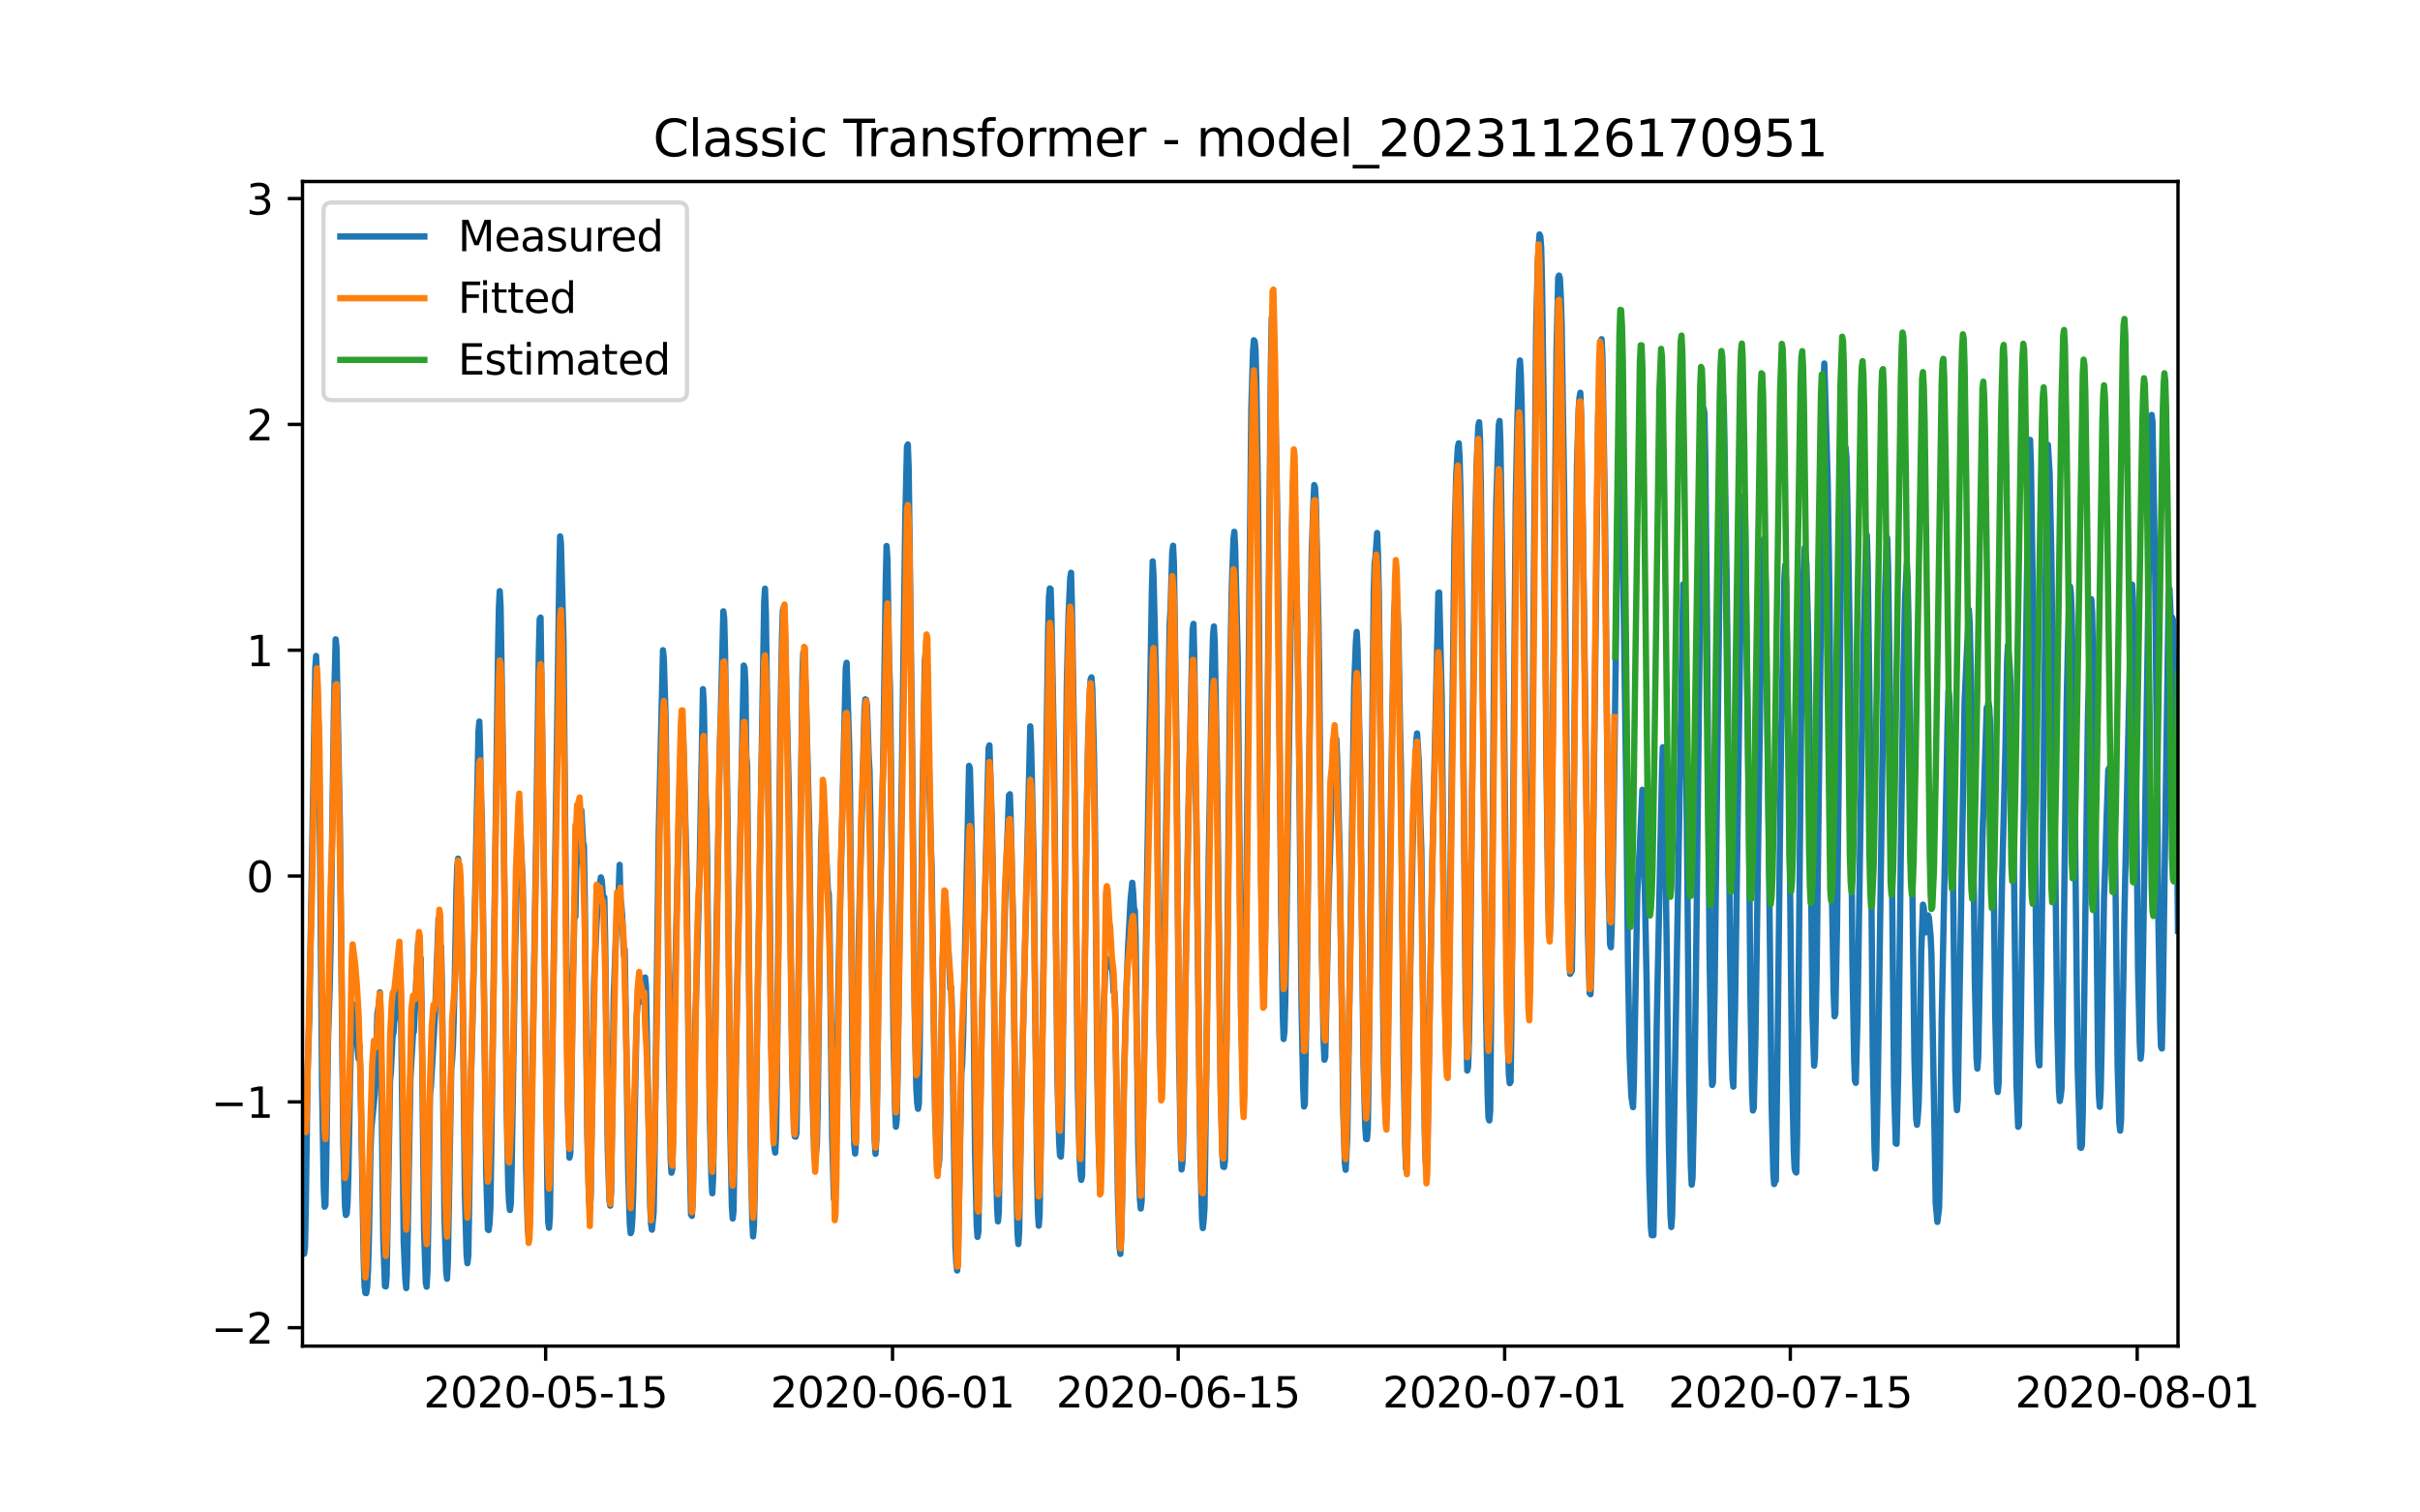 <?xml version="1.0" encoding="utf-8" standalone="no"?>
<!DOCTYPE svg PUBLIC "-//W3C//DTD SVG 1.1//EN"
  "http://www.w3.org/Graphics/SVG/1.1/DTD/svg11.dtd">
<svg xmlns:xlink="http://www.w3.org/1999/xlink" width="576pt" height="360pt" viewBox="0 0 576 360" xmlns="http://www.w3.org/2000/svg" version="1.1">
 <defs>
  <style type="text/css">*{stroke-linejoin: round; stroke-linecap: butt}</style>
 </defs>
 <g id="figure_1">
  <g id="patch_1">
   <path d="M 0 360 
L 576 360 
L 576 0 
L 0 0 
z
" style="fill: #ffffff"/>
  </g>
  <g id="axes_1">
   <g id="patch_2">
    <path d="M 72 320.4 
L 518.4 320.4 
L 518.4 43.2 
L 72 43.2 
z
" style="fill: #ffffff"/>
   </g>
   <g id="matplotlib.axis_1">
    <g id="xtick_1">
     <g id="line2d_1">
      <defs>
       <path id="mafda640d4b" d="M 0 0 
L 0 3.5 
" style="stroke: #000000; stroke-width: 0.8"/>
      </defs>
      <g>
       <use xlink:href="#mafda640d4b" x="129.874" y="320.4" style="stroke: #000000; stroke-width: 0.8"/>
      </g>
     </g>
     <g id="text_1">
      <!-- 2020-05-15 -->
      <g transform="translate(100.816 334.998) scale(0.1 -0.1)">
       <defs>
        <path id="DejaVuSans-32" d="M 1228 531 
L 3431 531 
L 3431 0 
L 469 0 
L 469 531 
Q 828 903 1448 1529 
Q 2069 2156 2228 2338 
Q 2531 2678 2651 2914 
Q 2772 3150 2772 3378 
Q 2772 3750 2511 3984 
Q 2250 4219 1831 4219 
Q 1534 4219 1204 4116 
Q 875 4013 500 3803 
L 500 4441 
Q 881 4594 1212 4672 
Q 1544 4750 1819 4750 
Q 2544 4750 2975 4387 
Q 3406 4025 3406 3419 
Q 3406 3131 3298 2873 
Q 3191 2616 2906 2266 
Q 2828 2175 2409 1742 
Q 1991 1309 1228 531 
z
" transform="scale(0.016)"/>
        <path id="DejaVuSans-30" d="M 2034 4250 
Q 1547 4250 1301 3770 
Q 1056 3291 1056 2328 
Q 1056 1369 1301 889 
Q 1547 409 2034 409 
Q 2525 409 2770 889 
Q 3016 1369 3016 2328 
Q 3016 3291 2770 3770 
Q 2525 4250 2034 4250 
z
M 2034 4750 
Q 2819 4750 3233 4129 
Q 3647 3509 3647 2328 
Q 3647 1150 3233 529 
Q 2819 -91 2034 -91 
Q 1250 -91 836 529 
Q 422 1150 422 2328 
Q 422 3509 836 4129 
Q 1250 4750 2034 4750 
z
" transform="scale(0.016)"/>
        <path id="DejaVuSans-2d" d="M 313 2009 
L 1997 2009 
L 1997 1497 
L 313 1497 
L 313 2009 
z
" transform="scale(0.016)"/>
        <path id="DejaVuSans-35" d="M 691 4666 
L 3169 4666 
L 3169 4134 
L 1269 4134 
L 1269 2991 
Q 1406 3038 1543 3061 
Q 1681 3084 1819 3084 
Q 2600 3084 3056 2656 
Q 3513 2228 3513 1497 
Q 3513 744 3044 326 
Q 2575 -91 1722 -91 
Q 1428 -91 1123 -41 
Q 819 9 494 109 
L 494 744 
Q 775 591 1075 516 
Q 1375 441 1709 441 
Q 2250 441 2565 725 
Q 2881 1009 2881 1497 
Q 2881 1984 2565 2268 
Q 2250 2553 1709 2553 
Q 1456 2553 1204 2497 
Q 953 2441 691 2322 
L 691 4666 
z
" transform="scale(0.016)"/>
        <path id="DejaVuSans-31" d="M 794 531 
L 1825 531 
L 1825 4091 
L 703 3866 
L 703 4441 
L 1819 4666 
L 2450 4666 
L 2450 531 
L 3481 531 
L 3481 0 
L 794 0 
L 794 531 
z
" transform="scale(0.016)"/>
       </defs>
       <use xlink:href="#DejaVuSans-32"/>
       <use xlink:href="#DejaVuSans-30" x="63.623"/>
       <use xlink:href="#DejaVuSans-32" x="127.246"/>
       <use xlink:href="#DejaVuSans-30" x="190.869"/>
       <use xlink:href="#DejaVuSans-2d" x="254.492"/>
       <use xlink:href="#DejaVuSans-30" x="290.576"/>
       <use xlink:href="#DejaVuSans-35" x="354.199"/>
       <use xlink:href="#DejaVuSans-2d" x="417.822"/>
       <use xlink:href="#DejaVuSans-31" x="453.906"/>
       <use xlink:href="#DejaVuSans-35" x="517.529"/>
      </g>
     </g>
    </g>
    <g id="xtick_2">
     <g id="line2d_2">
      <g>
       <use xlink:href="#mafda640d4b" x="212.436" y="320.4" style="stroke: #000000; stroke-width: 0.8"/>
      </g>
     </g>
     <g id="text_2">
      <!-- 2020-06-01 -->
      <g transform="translate(183.378 334.998) scale(0.1 -0.1)">
       <defs>
        <path id="DejaVuSans-36" d="M 2113 2584 
Q 1688 2584 1439 2293 
Q 1191 2003 1191 1497 
Q 1191 994 1439 701 
Q 1688 409 2113 409 
Q 2538 409 2786 701 
Q 3034 994 3034 1497 
Q 3034 2003 2786 2293 
Q 2538 2584 2113 2584 
z
M 3366 4563 
L 3366 3988 
Q 3128 4100 2886 4159 
Q 2644 4219 2406 4219 
Q 1781 4219 1451 3797 
Q 1122 3375 1075 2522 
Q 1259 2794 1537 2939 
Q 1816 3084 2150 3084 
Q 2853 3084 3261 2657 
Q 3669 2231 3669 1497 
Q 3669 778 3244 343 
Q 2819 -91 2113 -91 
Q 1303 -91 875 529 
Q 447 1150 447 2328 
Q 447 3434 972 4092 
Q 1497 4750 2381 4750 
Q 2619 4750 2861 4703 
Q 3103 4656 3366 4563 
z
" transform="scale(0.016)"/>
       </defs>
       <use xlink:href="#DejaVuSans-32"/>
       <use xlink:href="#DejaVuSans-30" x="63.623"/>
       <use xlink:href="#DejaVuSans-32" x="127.246"/>
       <use xlink:href="#DejaVuSans-30" x="190.869"/>
       <use xlink:href="#DejaVuSans-2d" x="254.492"/>
       <use xlink:href="#DejaVuSans-30" x="290.576"/>
       <use xlink:href="#DejaVuSans-36" x="354.199"/>
       <use xlink:href="#DejaVuSans-2d" x="417.822"/>
       <use xlink:href="#DejaVuSans-30" x="453.906"/>
       <use xlink:href="#DejaVuSans-31" x="517.529"/>
      </g>
     </g>
    </g>
    <g id="xtick_3">
     <g id="line2d_3">
      <g>
       <use xlink:href="#mafda640d4b" x="280.428" y="320.4" style="stroke: #000000; stroke-width: 0.8"/>
      </g>
     </g>
     <g id="text_3">
      <!-- 2020-06-15 -->
      <g transform="translate(251.37 334.998) scale(0.1 -0.1)">
       <use xlink:href="#DejaVuSans-32"/>
       <use xlink:href="#DejaVuSans-30" x="63.623"/>
       <use xlink:href="#DejaVuSans-32" x="127.246"/>
       <use xlink:href="#DejaVuSans-30" x="190.869"/>
       <use xlink:href="#DejaVuSans-2d" x="254.492"/>
       <use xlink:href="#DejaVuSans-30" x="290.576"/>
       <use xlink:href="#DejaVuSans-36" x="354.199"/>
       <use xlink:href="#DejaVuSans-2d" x="417.822"/>
       <use xlink:href="#DejaVuSans-31" x="453.906"/>
       <use xlink:href="#DejaVuSans-35" x="517.529"/>
      </g>
     </g>
    </g>
    <g id="xtick_4">
     <g id="line2d_4">
      <g>
       <use xlink:href="#mafda640d4b" x="358.133" y="320.4" style="stroke: #000000; stroke-width: 0.8"/>
      </g>
     </g>
     <g id="text_4">
      <!-- 2020-07-01 -->
      <g transform="translate(329.075 334.998) scale(0.1 -0.1)">
       <defs>
        <path id="DejaVuSans-37" d="M 525 4666 
L 3525 4666 
L 3525 4397 
L 1831 0 
L 1172 0 
L 2766 4134 
L 525 4134 
L 525 4666 
z
" transform="scale(0.016)"/>
       </defs>
       <use xlink:href="#DejaVuSans-32"/>
       <use xlink:href="#DejaVuSans-30" x="63.623"/>
       <use xlink:href="#DejaVuSans-32" x="127.246"/>
       <use xlink:href="#DejaVuSans-30" x="190.869"/>
       <use xlink:href="#DejaVuSans-2d" x="254.492"/>
       <use xlink:href="#DejaVuSans-30" x="290.576"/>
       <use xlink:href="#DejaVuSans-37" x="354.199"/>
       <use xlink:href="#DejaVuSans-2d" x="417.822"/>
       <use xlink:href="#DejaVuSans-30" x="453.906"/>
       <use xlink:href="#DejaVuSans-31" x="517.529"/>
      </g>
     </g>
    </g>
    <g id="xtick_5">
     <g id="line2d_5">
      <g>
       <use xlink:href="#mafda640d4b" x="426.125" y="320.4" style="stroke: #000000; stroke-width: 0.8"/>
      </g>
     </g>
     <g id="text_5">
      <!-- 2020-07-15 -->
      <g transform="translate(397.067 334.998) scale(0.1 -0.1)">
       <use xlink:href="#DejaVuSans-32"/>
       <use xlink:href="#DejaVuSans-30" x="63.623"/>
       <use xlink:href="#DejaVuSans-32" x="127.246"/>
       <use xlink:href="#DejaVuSans-30" x="190.869"/>
       <use xlink:href="#DejaVuSans-2d" x="254.492"/>
       <use xlink:href="#DejaVuSans-30" x="290.576"/>
       <use xlink:href="#DejaVuSans-37" x="354.199"/>
       <use xlink:href="#DejaVuSans-2d" x="417.822"/>
       <use xlink:href="#DejaVuSans-31" x="453.906"/>
       <use xlink:href="#DejaVuSans-35" x="517.529"/>
      </g>
     </g>
    </g>
    <g id="xtick_6">
     <g id="line2d_6">
      <g>
       <use xlink:href="#mafda640d4b" x="508.687" y="320.4" style="stroke: #000000; stroke-width: 0.8"/>
      </g>
     </g>
     <g id="text_6">
      <!-- 2020-08-01 -->
      <g transform="translate(479.629 334.998) scale(0.1 -0.1)">
       <defs>
        <path id="DejaVuSans-38" d="M 2034 2216 
Q 1584 2216 1326 1975 
Q 1069 1734 1069 1313 
Q 1069 891 1326 650 
Q 1584 409 2034 409 
Q 2484 409 2743 651 
Q 3003 894 3003 1313 
Q 3003 1734 2745 1975 
Q 2488 2216 2034 2216 
z
M 1403 2484 
Q 997 2584 770 2862 
Q 544 3141 544 3541 
Q 544 4100 942 4425 
Q 1341 4750 2034 4750 
Q 2731 4750 3128 4425 
Q 3525 4100 3525 3541 
Q 3525 3141 3298 2862 
Q 3072 2584 2669 2484 
Q 3125 2378 3379 2068 
Q 3634 1759 3634 1313 
Q 3634 634 3220 271 
Q 2806 -91 2034 -91 
Q 1263 -91 848 271 
Q 434 634 434 1313 
Q 434 1759 690 2068 
Q 947 2378 1403 2484 
z
M 1172 3481 
Q 1172 3119 1398 2916 
Q 1625 2713 2034 2713 
Q 2441 2713 2670 2916 
Q 2900 3119 2900 3481 
Q 2900 3844 2670 4047 
Q 2441 4250 2034 4250 
Q 1625 4250 1398 4047 
Q 1172 3844 1172 3481 
z
" transform="scale(0.016)"/>
       </defs>
       <use xlink:href="#DejaVuSans-32"/>
       <use xlink:href="#DejaVuSans-30" x="63.623"/>
       <use xlink:href="#DejaVuSans-32" x="127.246"/>
       <use xlink:href="#DejaVuSans-30" x="190.869"/>
       <use xlink:href="#DejaVuSans-2d" x="254.492"/>
       <use xlink:href="#DejaVuSans-30" x="290.576"/>
       <use xlink:href="#DejaVuSans-38" x="354.199"/>
       <use xlink:href="#DejaVuSans-2d" x="417.822"/>
       <use xlink:href="#DejaVuSans-30" x="453.906"/>
       <use xlink:href="#DejaVuSans-31" x="517.529"/>
      </g>
     </g>
    </g>
   </g>
   <g id="matplotlib.axis_2">
    <g id="ytick_1">
     <g id="line2d_7">
      <defs>
       <path id="mf897ade4d4" d="M 0 0 
L -3.5 0 
" style="stroke: #000000; stroke-width: 0.8"/>
      </defs>
      <g>
       <use xlink:href="#mf897ade4d4" x="72" y="316.023" style="stroke: #000000; stroke-width: 0.8"/>
      </g>
     </g>
     <g id="text_7">
      <!-- −2 -->
      <g transform="translate(50.258 319.822) scale(0.1 -0.1)">
       <defs>
        <path id="DejaVuSans-2212" d="M 678 2272 
L 4684 2272 
L 4684 1741 
L 678 1741 
L 678 2272 
z
" transform="scale(0.016)"/>
       </defs>
       <use xlink:href="#DejaVuSans-2212"/>
       <use xlink:href="#DejaVuSans-32" x="83.789"/>
      </g>
     </g>
    </g>
    <g id="ytick_2">
     <g id="line2d_8">
      <g>
       <use xlink:href="#mf897ade4d4" x="72" y="262.271" style="stroke: #000000; stroke-width: 0.8"/>
      </g>
     </g>
     <g id="text_8">
      <!-- −1 -->
      <g transform="translate(50.258 266.07) scale(0.1 -0.1)">
       <use xlink:href="#DejaVuSans-2212"/>
       <use xlink:href="#DejaVuSans-31" x="83.789"/>
      </g>
     </g>
    </g>
    <g id="ytick_3">
     <g id="line2d_9">
      <g>
       <use xlink:href="#mf897ade4d4" x="72" y="208.519" style="stroke: #000000; stroke-width: 0.8"/>
      </g>
     </g>
     <g id="text_9">
      <!-- 0 -->
      <g transform="translate(58.638 212.318) scale(0.1 -0.1)">
       <use xlink:href="#DejaVuSans-30"/>
      </g>
     </g>
    </g>
    <g id="ytick_4">
     <g id="line2d_10">
      <g>
       <use xlink:href="#mf897ade4d4" x="72" y="154.767" style="stroke: #000000; stroke-width: 0.8"/>
      </g>
     </g>
     <g id="text_10">
      <!-- 1 -->
      <g transform="translate(58.638 158.566) scale(0.1 -0.1)">
       <use xlink:href="#DejaVuSans-31"/>
      </g>
     </g>
    </g>
    <g id="ytick_5">
     <g id="line2d_11">
      <g>
       <use xlink:href="#mf897ade4d4" x="72" y="101.015" style="stroke: #000000; stroke-width: 0.8"/>
      </g>
     </g>
     <g id="text_11">
      <!-- 2 -->
      <g transform="translate(58.638 104.814) scale(0.1 -0.1)">
       <use xlink:href="#DejaVuSans-32"/>
      </g>
     </g>
    </g>
    <g id="ytick_6">
     <g id="line2d_12">
      <g>
       <use xlink:href="#mf897ade4d4" x="72" y="47.262" style="stroke: #000000; stroke-width: 0.8"/>
      </g>
     </g>
     <g id="text_12">
      <!-- 3 -->
      <g transform="translate(58.638 51.062) scale(0.1 -0.1)">
       <defs>
        <path id="DejaVuSans-33" d="M 2597 2516 
Q 3050 2419 3304 2112 
Q 3559 1806 3559 1356 
Q 3559 666 3084 287 
Q 2609 -91 1734 -91 
Q 1441 -91 1130 -33 
Q 819 25 488 141 
L 488 750 
Q 750 597 1062 519 
Q 1375 441 1716 441 
Q 2309 441 2620 675 
Q 2931 909 2931 1356 
Q 2931 1769 2642 2001 
Q 2353 2234 1838 2234 
L 1294 2234 
L 1294 2753 
L 1863 2753 
Q 2328 2753 2575 2939 
Q 2822 3125 2822 3475 
Q 2822 3834 2567 4026 
Q 2313 4219 1838 4219 
Q 1578 4219 1281 4162 
Q 984 4106 628 3988 
L 628 4550 
Q 988 4650 1302 4700 
Q 1616 4750 1894 4750 
Q 2613 4750 3031 4423 
Q 3450 4097 3450 3541 
Q 3450 3153 3228 2886 
Q 3006 2619 2597 2516 
z
" transform="scale(0.016)"/>
       </defs>
       <use xlink:href="#DejaVuSans-33"/>
      </g>
     </g>
    </g>
   </g>
   <g id="line2d_13">
    <path d="M 72 287.021 
L 72.405 298.413 
L 72.607 296.683 
L 72.809 285.967 
L 73.214 254.915 
L 73.619 242.427 
L 75.035 159.102 
L 75.238 156.127 
L 75.44 161.211 
L 75.642 169.459 
L 75.845 172.771 
L 76.047 188.086 
L 76.654 258.67 
L 77.059 282.845 
L 77.261 287.232 
L 77.464 286.853 
L 77.666 276.094 
L 78.071 247.469 
L 78.475 234.938 
L 78.678 225.762 
L 79.487 168.51 
L 79.892 152.162 
L 80.094 154.123 
L 80.904 196.735 
L 81.713 272.424 
L 82.118 287.148 
L 82.32 289.194 
L 82.523 288.899 
L 82.725 286.368 
L 82.927 279.512 
L 83.332 256.413 
L 83.737 242.026 
L 83.939 238.967 
L 84.141 239.241 
L 84.546 245.675 
L 84.749 247.785 
L 84.951 247.806 
L 85.356 252.025 
L 85.558 248.671 
L 85.76 254.831 
L 86.57 300.016 
L 86.772 306.134 
L 86.974 307.737 
L 87.177 307.8 
L 87.379 306.45 
L 87.582 302.695 
L 87.784 295.902 
L 88.189 273.732 
L 88.391 268.521 
L 89.2 260.4 
L 89.403 256.244 
L 89.807 241.372 
L 90.212 238.904 
L 90.415 236.183 
L 90.617 244.178 
L 91.224 295.038 
L 91.629 306.134 
L 91.831 306.197 
L 92.033 303.686 
L 92.843 257.278 
L 93.045 255.126 
L 93.45 246.477 
L 93.652 245.95 
L 93.855 242.996 
L 94.057 242.364 
L 94.259 239.727 
L 94.462 233.293 
L 94.664 230.424 
L 94.866 231.352 
L 95.069 234.516 
L 95.271 230.656 
L 95.473 240.824 
L 96.081 295.417 
L 96.485 304.678 
L 96.688 306.598 
L 96.89 302.231 
L 97.699 256.539 
L 98.306 245.971 
L 98.509 245.591 
L 99.521 224.243 
L 99.723 225.509 
L 99.925 229.896 
L 100.128 228.061 
L 100.33 238.271 
L 100.937 292.928 
L 101.342 305.269 
L 101.544 306.26 
L 101.747 302.526 
L 101.949 290.502 
L 102.354 260.294 
L 102.556 258.733 
L 103.568 240.845 
L 104.377 218.611 
L 104.58 219.897 
L 104.782 225.319 
L 104.984 225.298 
L 105.187 234.242 
L 105.794 289.764 
L 106.198 302.59 
L 106.401 304.362 
L 106.603 300.311 
L 107.413 254.113 
L 107.615 252.384 
L 107.817 248.692 
L 108.222 234.073 
L 108.627 212.24 
L 108.829 206.27 
L 109.031 204.372 
L 109.638 213.105 
L 109.841 218.568 
L 110.043 229.032 
L 110.65 284.406 
L 111.055 298.75 
L 111.257 300.67 
L 111.46 298.919 
L 111.662 287.443 
L 112.067 258.016 
L 112.471 242.933 
L 113.888 174.121 
L 114.09 171.738 
L 114.293 178.594 
L 114.495 190.09 
L 114.697 194.71 
L 115.102 228.926 
L 115.709 278.584 
L 116.114 292.612 
L 116.316 292.78 
L 116.519 291.114 
L 116.721 287.464 
L 117.126 260.062 
L 118.542 154.777 
L 118.745 144.61 
L 118.947 140.707 
L 119.149 144.399 
L 119.756 182.496 
L 120.566 262.319 
L 120.97 282.254 
L 121.173 286.368 
L 121.375 288.013 
L 121.578 286.557 
L 121.78 278.584 
L 122.589 227.281 
L 123.196 201.671 
L 123.399 197.073 
L 123.601 197.284 
L 123.803 196.714 
L 124.411 210.194 
L 124.613 221.226 
L 125.22 277.845 
L 125.625 292.464 
L 125.827 294.468 
L 126.029 291.916 
L 127.041 235.191 
L 127.648 197.558 
L 128.255 154.925 
L 128.458 147.331 
L 128.66 146.993 
L 129.267 191.588 
L 130.279 282.971 
L 130.481 290.84 
L 130.684 292.232 
L 130.886 289.637 
L 132.505 180.07 
L 133.112 137.142 
L 133.314 127.67 
L 133.517 129.379 
L 133.921 144.842 
L 134.124 152.309 
L 135.135 262.847 
L 135.54 275.546 
L 135.743 274.597 
L 135.945 263.944 
L 136.35 232.343 
L 136.552 225.53 
L 136.754 213.59 
L 136.957 218.189 
L 137.159 206.819 
L 137.766 197.938 
L 137.968 198.338 
L 138.373 192.896 
L 138.778 200.49 
L 138.98 201.334 
L 139.183 213.21 
L 139.79 270.188 
L 140.194 285.65 
L 140.397 287.739 
L 140.599 284.701 
L 141.004 254.303 
L 141.409 232.997 
L 142.016 219.518 
L 142.623 210.32 
L 142.825 210.046 
L 143.027 208.823 
L 143.23 209.519 
L 143.634 214.835 
L 143.837 213.59 
L 144.039 223.842 
L 144.646 273.5 
L 145.051 285.671 
L 145.253 286.979 
L 145.456 283.815 
L 145.86 253.966 
L 146.063 237.406 
L 146.67 220.826 
L 146.872 218.125 
L 147.075 217.029 
L 147.479 205.848 
L 147.682 214.371 
L 147.884 215.362 
L 148.086 217.999 
L 148.491 227.386 
L 148.693 226.015 
L 149.098 249.831 
L 149.503 278.204 
L 149.908 291.43 
L 150.11 293.519 
L 150.312 292.928 
L 150.515 290.059 
L 150.717 284.258 
L 151.122 263.037 
L 151.526 242.195 
L 151.931 236.288 
L 152.133 235.845 
L 152.336 237.849 
L 152.538 238.377 
L 152.741 236.288 
L 152.943 236.584 
L 153.145 235.592 
L 153.348 235.634 
L 153.55 232.66 
L 153.752 234.896 
L 154.764 287.254 
L 154.966 291.283 
L 155.169 292.696 
L 155.574 288.688 
L 155.776 277.423 
L 156.788 198.127 
L 157.799 154.756 
L 158.002 156.803 
L 158.407 170.24 
L 158.609 184.036 
L 159.216 253.881 
L 159.621 275.862 
L 159.823 279.132 
L 160.025 278.204 
L 160.228 268.226 
L 160.632 235.191 
L 161.847 183.994 
L 162.251 173.763 
L 162.454 173.91 
L 162.656 176.822 
L 163.465 209.202 
L 164.073 270.124 
L 164.477 289.068 
L 164.68 289.405 
L 164.882 286.114 
L 165.084 275.778 
L 165.489 243.439 
L 166.501 207.726 
L 167.31 164.038 
L 167.513 167.455 
L 167.917 188.403 
L 168.12 192.938 
L 168.322 204.498 
L 168.929 264.977 
L 169.334 280.44 
L 169.536 284.026 
L 169.739 280.292 
L 170.143 252.51 
L 170.548 221.648 
L 171.357 176.273 
L 171.56 170.135 
L 172.167 145.496 
L 172.369 147.141 
L 172.572 155.199 
L 173.179 194.879 
L 173.786 267.256 
L 174.19 287 
L 174.393 290.038 
L 174.595 288.182 
L 175 263.543 
L 175.405 238.081 
L 177.023 158.406 
L 177.226 158.933 
L 177.428 162.92 
L 177.63 179.817 
L 177.833 182.306 
L 178.238 227.238 
L 178.642 270.947 
L 179.047 290.502 
L 179.249 294.299 
L 179.452 291.726 
L 179.654 282.866 
L 180.261 242.258 
L 181.88 143.449 
L 182.082 140.116 
L 182.285 145.896 
L 183.094 203.317 
L 183.499 243.081 
L 183.904 264.956 
L 184.308 272.951 
L 184.511 274.343 
L 184.713 270.631 
L 184.915 256.982 
L 185.725 173.341 
L 186.129 151.529 
L 186.332 145.348 
L 186.534 144.567 
L 186.737 147.162 
L 187.748 188.424 
L 188.558 253.924 
L 188.962 268.395 
L 189.165 270.483 
L 189.367 270.567 
L 189.57 269.808 
L 189.772 258.796 
L 190.986 160.811 
L 191.188 155.389 
L 191.391 155.347 
L 191.795 164.692 
L 192.605 196.672 
L 193.414 261.37 
L 193.819 275.377 
L 194.021 276.474 
L 194.426 272.424 
L 194.628 263.269 
L 195.438 201.017 
L 195.64 195.891 
L 195.843 197.136 
L 196.247 203.338 
L 196.45 203.929 
L 196.652 203.528 
L 197.057 211.924 
L 197.259 212.788 
L 197.461 221.395 
L 198.069 270.842 
L 198.473 285.355 
L 198.676 285.46 
L 198.878 281.727 
L 199.283 250.232 
L 199.687 226.88 
L 201.306 158.933 
L 201.509 157.752 
L 202.116 177.391 
L 202.318 188.804 
L 202.925 254.367 
L 203.33 272.424 
L 203.532 274.575 
L 203.735 271.517 
L 203.937 259.725 
L 204.342 224.939 
L 205.758 168.995 
L 205.96 166.443 
L 206.163 166.591 
L 206.365 168.046 
L 206.77 180.176 
L 206.972 183.445 
L 207.175 194.541 
L 207.782 254.978 
L 208.186 271.517 
L 208.389 274.639 
L 208.591 271.221 
L 208.793 259.071 
L 209.198 224.475 
L 209.805 201.671 
L 210.21 181.315 
L 210.817 138.64 
L 211.019 129.949 
L 211.222 132.986 
L 211.626 158.047 
L 211.829 163.384 
L 212.031 178.467 
L 212.638 245.064 
L 213.043 264.091 
L 213.245 268.184 
L 213.448 266.433 
L 213.65 255.463 
L 214.257 211.164 
L 214.662 184.184 
L 215.471 123.409 
L 215.876 106.28 
L 216.078 105.795 
L 216.281 111.47 
L 217.09 176.779 
L 217.697 240.191 
L 218.102 259.092 
L 218.304 262.53 
L 218.507 263.923 
L 218.709 262.636 
L 218.911 249.599 
L 219.518 193.487 
L 220.125 157.435 
L 220.328 155.22 
L 220.53 157.499 
L 221.542 200.828 
L 221.744 206.101 
L 222.554 264.366 
L 222.958 275.504 
L 223.161 277.255 
L 223.363 277.613 
L 223.566 276.01 
L 223.768 267.087 
L 224.375 227.956 
L 224.78 220.193 
L 225.387 222.302 
L 225.589 225.909 
L 225.791 226.817 
L 226.196 235.402 
L 226.399 235.044 
L 226.601 241.625 
L 227.41 296.535 
L 227.613 300.67 
L 227.815 302.4 
L 228.017 299.13 
L 228.827 255.506 
L 229.029 253.122 
L 229.232 247.236 
L 230.648 182.285 
L 230.85 182.876 
L 231.255 197.642 
L 231.457 208.802 
L 232.065 274.027 
L 232.469 291.62 
L 232.672 294.405 
L 232.874 293.16 
L 233.279 267.256 
L 233.683 244.178 
L 235.302 178.024 
L 235.505 177.412 
L 236.112 196.988 
L 236.314 207.599 
L 236.921 271.242 
L 237.326 287.507 
L 237.528 290.713 
L 237.731 288.54 
L 238.135 264.007 
L 238.54 241.688 
L 239.349 210.004 
L 239.754 199.752 
L 240.159 189.289 
L 240.361 189.036 
L 240.564 194.626 
L 240.968 212.662 
L 241.171 220.425 
L 241.778 277.318 
L 242.182 293.561 
L 242.385 296.113 
L 242.587 293.055 
L 242.992 267.741 
L 243.397 249.346 
L 245.218 172.877 
L 245.42 177.222 
L 246.027 204.667 
L 246.837 279.934 
L 247.039 288.498 
L 247.241 291.747 
L 247.444 289.152 
L 247.848 265.019 
L 249.467 150.305 
L 249.67 142.036 
L 249.872 140.053 
L 250.074 140.222 
L 250.277 147.331 
L 250.884 180.218 
L 251.693 257.003 
L 252.098 271.875 
L 252.3 275.018 
L 252.503 275.293 
L 252.705 271.327 
L 253.11 237.786 
L 253.919 162.815 
L 254.324 146.635 
L 254.729 137.606 
L 254.931 136.319 
L 255.133 143.998 
L 255.74 182.37 
L 256.55 259.387 
L 256.954 275.229 
L 257.157 279.132 
L 257.359 280.841 
L 257.562 279.849 
L 257.966 250.274 
L 258.573 198.676 
L 258.978 176.484 
L 259.383 165.198 
L 259.585 161.675 
L 259.787 161.232 
L 259.99 163.912 
L 260.395 180.281 
L 260.597 193.951 
L 261.204 257.425 
L 261.609 276.58 
L 261.811 279.575 
L 262.013 278.773 
L 262.418 254.24 
L 262.62 241.942 
L 263.025 232.048 
L 263.228 229.179 
L 263.43 228.146 
L 263.835 229.453 
L 264.037 229.137 
L 264.239 230.107 
L 264.442 230.192 
L 264.644 229.918 
L 264.846 232.006 
L 265.049 236.141 
L 265.251 236.141 
L 265.453 240.254 
L 266.061 283.731 
L 266.465 296.873 
L 266.668 298.455 
L 266.87 294.173 
L 267.072 286.03 
L 267.477 258.902 
L 268.084 236.204 
L 268.489 225.677 
L 269.096 214.16 
L 269.501 210.109 
L 269.703 212.345 
L 269.905 216.037 
L 270.108 216.733 
L 270.31 223.188 
L 270.917 273.204 
L 271.322 285.46 
L 271.524 287.654 
L 271.727 285.903 
L 274.155 140.96 
L 274.357 133.619 
L 274.56 137.037 
L 275.167 162.793 
L 275.976 246.308 
L 276.381 259.176 
L 276.583 258.459 
L 276.988 236.098 
L 277.393 206.502 
L 278.404 148.196 
L 278.607 145.074 
L 279.011 131.531 
L 279.214 129.885 
L 279.416 134.252 
L 280.023 176.969 
L 280.63 250.021 
L 281.035 273.352 
L 281.237 278.351 
L 281.44 276.769 
L 281.642 270.736 
L 282.249 227.977 
L 282.856 193.529 
L 283.868 149.715 
L 284.07 148.491 
L 284.273 156.845 
L 285.284 241.921 
L 285.689 274.871 
L 286.094 289.975 
L 286.296 292.316 
L 286.499 290.46 
L 286.701 287.443 
L 287.106 255.674 
L 287.713 202.874 
L 288.522 158.385 
L 288.725 151.086 
L 288.927 149.103 
L 289.129 152.773 
L 289.736 187.411 
L 290.546 259.197 
L 290.95 274.85 
L 291.153 277.698 
L 291.355 277.782 
L 291.558 276.263 
L 291.76 263.48 
L 292.772 162.393 
L 293.176 139.863 
L 293.581 128.345 
L 293.784 126.573 
L 293.986 130.181 
L 294.593 156.338 
L 295.402 241.667 
L 295.807 256.729 
L 296.009 256.56 
L 296.414 235.761 
L 297.831 97.294 
L 298.235 83.645 
L 298.438 80.987 
L 298.64 81.262 
L 298.842 83.371 
L 299.045 91.619 
L 299.45 119.296 
L 300.057 200.364 
L 300.461 226.268 
L 300.664 232.449 
L 300.866 233.187 
L 301.068 226.184 
L 301.473 195.343 
L 302.485 87.274 
L 302.687 75.65 
L 302.89 75.756 
L 303.092 84.067 
L 303.497 92.948 
L 303.901 115.794 
L 304.306 144.483 
L 304.913 215.552 
L 305.318 241.583 
L 305.52 247.3 
L 305.723 245.464 
L 305.925 238.145 
L 306.532 197.115 
L 307.544 125.223 
L 307.746 114.739 
L 307.949 113.832 
L 308.758 146.972 
L 309.163 173.742 
L 309.77 238.44 
L 310.174 258.86 
L 310.377 263.374 
L 310.579 262.783 
L 310.984 238.735 
L 312.198 131.889 
L 312.603 119.95 
L 312.805 115.456 
L 313.007 116.026 
L 313.21 119.823 
L 313.817 148.154 
L 314.019 162.203 
L 314.626 226.479 
L 315.031 247.532 
L 315.233 252.236 
L 315.436 251.561 
L 315.84 232.28 
L 316.245 213.063 
L 316.65 200.722 
L 317.055 185.006 
L 317.662 177.286 
L 317.864 176.822 
L 318.066 175.893 
L 318.269 180.703 
L 318.876 203.443 
L 319.685 263.627 
L 320.09 276.748 
L 320.292 278.436 
L 320.697 270.293 
L 321.102 243.355 
L 322.316 163.321 
L 322.721 152.794 
L 322.923 150.411 
L 323.125 154.651 
L 323.732 183.024 
L 324.542 253.417 
L 324.947 268.099 
L 325.149 271.074 
L 325.351 271.137 
L 325.554 268.817 
L 325.756 256.16 
L 326.97 140.707 
L 327.172 134.21 
L 327.375 132.586 
L 327.78 126.869 
L 327.982 131.995 
L 328.184 141.024 
L 328.791 194.077 
L 329.196 238.988 
L 329.398 254.641 
L 329.803 265.019 
L 330.005 264.049 
L 330.208 258.29 
L 330.815 208.464 
L 331.422 169.206 
L 331.827 145.918 
L 332.029 142.943 
L 332.231 142.964 
L 332.434 143.154 
L 332.636 145.306 
L 332.838 149.968 
L 333.243 173.51 
L 333.446 182.77 
L 334.053 250.274 
L 334.457 272.656 
L 334.66 278.225 
L 334.862 275.757 
L 335.267 255.379 
L 335.671 230.361 
L 336.481 189.162 
L 336.683 183.952 
L 336.886 182.813 
L 337.088 176.463 
L 337.29 174.564 
L 337.695 181.209 
L 338.1 196.06 
L 338.302 202.093 
L 339.112 269.703 
L 339.314 276.073 
L 339.516 278.373 
L 339.719 274.196 
L 340.123 250.211 
L 340.933 204.54 
L 342.349 141.108 
L 342.552 141.024 
L 343.159 166.38 
L 343.766 230.846 
L 344.17 249.346 
L 344.373 254.24 
L 344.575 252.046 
L 344.778 244.937 
L 345.182 213.21 
L 346.194 128.324 
L 346.599 113.157 
L 347.003 106.365 
L 347.206 105.5 
L 347.408 108.769 
L 347.611 116.828 
L 348.015 143.639 
L 348.825 237.237 
L 349.229 254.81 
L 349.432 254.029 
L 349.634 248.08 
L 349.836 236.647 
L 351.051 129.379 
L 351.455 110.52 
L 351.86 101.428 
L 352.062 100.5 
L 352.265 104.234 
L 352.467 115.625 
L 353.277 200.975 
L 353.681 239.938 
L 354.086 260.674 
L 354.288 266.095 
L 354.491 266.686 
L 354.693 264.387 
L 355.098 221.205 
L 355.705 145.369 
L 356.11 119.992 
L 356.717 101.302 
L 356.919 100.184 
L 357.121 105.12 
L 357.526 131.446 
L 357.728 144.483 
L 358.74 242.574 
L 359.145 255.906 
L 359.347 257.826 
L 359.55 257.489 
L 359.752 243.102 
L 360.764 119.169 
L 361.168 99.572 
L 361.573 88.16 
L 361.776 85.797 
L 361.978 89.172 
L 362.18 96.366 
L 362.585 122.861 
L 363.394 214.054 
L 363.799 232.196 
L 364.001 233.04 
L 364.204 226.985 
L 364.406 216.649 
L 365.013 145.137 
L 365.62 78.772 
L 366.025 62.15 
L 366.43 55.8 
L 366.632 56.306 
L 366.834 59.028 
L 367.037 67.993 
L 367.442 98.011 
L 368.049 179.901 
L 368.453 211.291 
L 368.656 220.066 
L 368.858 222.513 
L 369.06 218.505 
L 369.263 208.359 
L 369.87 143.006 
L 370.477 83.16 
L 370.882 66.052 
L 371.084 65.588 
L 371.286 66.326 
L 371.489 70.377 
L 371.691 76.789 
L 372.298 116.912 
L 373.108 204.414 
L 373.512 227.302 
L 373.715 231.795 
L 374.119 231.078 
L 374.322 217.957 
L 375.333 111.048 
L 375.738 97.399 
L 375.941 94.615 
L 376.143 93.476 
L 376.345 98.813 
L 376.75 125.835 
L 377.559 186.504 
L 377.964 222.197 
L 378.369 236.415 
L 378.571 236.647 
L 378.774 230.529 
L 378.976 218.969 
L 380.392 98.791 
L 380.797 88.56 
L 381.202 80.734 
L 381.404 84.616 
L 382.011 122.776 
L 382.821 208.19 
L 383.225 224.791 
L 383.428 225.466 
L 383.63 219.961 
L 384.035 197.031 
L 385.047 121.321 
L 385.451 104.107 
L 385.654 103.622 
L 385.856 107.525 
L 386.058 115.393 
L 387.07 187.559 
L 387.475 228.926 
L 387.88 251.498 
L 388.284 260.927 
L 388.689 263.522 
L 388.891 257.594 
L 389.701 212.683 
L 390.308 201.123 
L 390.915 187.981 
L 391.117 192.917 
L 391.927 233.736 
L 392.534 279.322 
L 392.939 292.084 
L 393.141 294.004 
L 393.343 293.54 
L 393.546 294.025 
L 393.748 284.785 
L 394.355 242.321 
L 395.569 184.057 
L 395.772 177.855 
L 395.974 179.1 
L 396.176 187.685 
L 396.783 231.057 
L 397.188 270.799 
L 397.593 289.194 
L 397.795 292.063 
L 397.997 289.447 
L 398.402 270.736 
L 400.628 139.062 
L 400.83 141.994 
L 401.033 152.267 
L 401.64 211.122 
L 402.045 256.877 
L 402.449 277.845 
L 402.652 281.98 
L 402.854 280.271 
L 403.259 261.497 
L 403.663 232.175 
L 404.878 122.755 
L 405.282 101.576 
L 405.485 97.23 
L 405.687 98.348 
L 405.889 109.191 
L 406.294 147.753 
L 406.901 227.639 
L 407.306 252.468 
L 407.508 258.248 
L 407.711 257.7 
L 408.115 235.782 
L 409.734 99.277 
L 409.937 94.193 
L 410.139 94.045 
L 410.341 98.791 
L 410.948 136.045 
L 411.151 152.457 
L 411.758 225.298 
L 412.162 250.126 
L 412.365 256.814 
L 412.567 258.649 
L 412.972 240.022 
L 414.388 138.809 
L 414.793 124.844 
L 415.198 117.967 
L 415.4 124.949 
L 416.21 189.479 
L 416.614 236.141 
L 417.019 259.936 
L 417.221 264.323 
L 417.424 263.754 
L 417.828 247.089 
L 419.245 146.276 
L 419.65 132.248 
L 419.852 128.303 
L 420.054 129.78 
L 420.257 138.703 
L 421.066 205.975 
L 421.673 262.72 
L 422.078 279.28 
L 422.28 281.832 
L 422.483 281.157 
L 422.685 280.988 
L 423.09 249.325 
L 423.899 178.235 
L 424.709 137.775 
L 424.911 134.505 
L 425.113 138.619 
L 425.518 165.494 
L 425.72 177.623 
L 426.53 254.345 
L 426.935 273.436 
L 427.137 278.035 
L 427.339 278.858 
L 427.542 279.09 
L 427.744 270.251 
L 428.149 228.778 
L 428.756 165.177 
L 429.16 138.83 
L 429.565 130.349 
L 429.97 134.379 
L 430.375 151.044 
L 430.577 163.004 
L 431.386 241.077 
L 431.791 253.649 
L 431.993 251.561 
L 432.398 230.698 
L 433.208 163.827 
L 434.017 91.535 
L 434.219 86.514 
L 435.029 114.676 
L 435.434 140.348 
L 436.041 213.485 
L 436.445 236.626 
L 436.648 241.899 
L 436.85 241.203 
L 437.255 220.045 
L 437.659 184.184 
L 438.469 108.727 
L 438.671 98.728 
L 438.874 99.72 
L 439.076 107.018 
L 439.278 106.554 
L 439.481 108.854 
L 439.885 127.902 
L 440.29 153.322 
L 440.897 228.715 
L 441.302 251.624 
L 441.504 257.193 
L 441.707 257.742 
L 442.111 242.617 
L 442.921 189.204 
L 443.528 153.406 
L 444.135 130.054 
L 444.337 127.396 
L 444.54 133.978 
L 445.147 180.239 
L 445.754 251.266 
L 446.158 273.036 
L 446.361 278.119 
L 446.563 276.073 
L 446.968 256.666 
L 448.587 143.956 
L 448.991 130.413 
L 449.194 128.029 
L 449.396 134.864 
L 450.003 176.315 
L 450.813 258.48 
L 451.217 272.128 
L 451.42 272.255 
L 451.824 254.62 
L 452.432 202.874 
L 453.039 159.861 
L 453.443 142.374 
L 453.848 134.294 
L 454.05 137.754 
L 454.253 148.006 
L 454.657 177.159 
L 454.86 185.829 
L 455.669 252.257 
L 456.074 266.159 
L 456.276 267.72 
L 456.479 265.673 
L 456.681 262.488 
L 456.883 254.282 
L 457.288 226.563 
L 457.693 215.32 
L 457.895 216.037 
L 458.3 221.944 
L 458.502 221.796 
L 458.907 217.872 
L 459.109 218.421 
L 459.514 222.682 
L 459.716 227.091 
L 460.728 286.304 
L 461.133 290.84 
L 461.538 287.443 
L 461.74 278.288 
L 462.145 242.891 
L 463.561 171.928 
L 463.764 164.481 
L 463.966 165.683 
L 464.573 185.66 
L 465.382 254.367 
L 465.585 261.454 
L 465.787 264.239 
L 465.989 261.75 
L 467.608 166.823 
L 468.62 145.095 
L 468.822 148.301 
L 469.43 175.218 
L 470.037 233.398 
L 470.441 251.645 
L 470.644 254.345 
L 470.846 251.709 
L 471.858 199.478 
L 472.87 168.447 
L 473.072 168.953 
L 473.274 167.118 
L 473.477 168.405 
L 473.679 172.286 
L 473.881 179.037 
L 474.084 180.218 
L 474.286 188.086 
L 474.893 241.541 
L 475.298 258.206 
L 475.5 259.915 
L 475.703 257.826 
L 476.107 232.829 
L 476.512 210.257 
L 477.321 177.961 
L 477.726 157.288 
L 477.929 153.638 
L 478.333 158.448 
L 478.536 163.026 
L 479.143 188.593 
L 479.952 258.1 
L 480.357 268.205 
L 480.559 267.783 
L 480.964 245.127 
L 482.785 113.452 
L 482.987 107.398 
L 483.19 104.698 
L 483.392 110.478 
L 483.999 151.36 
L 484.606 224.285 
L 485.011 248.101 
L 485.213 252.616 
L 485.416 253.586 
L 485.82 233.314 
L 486.225 201.313 
L 487.237 109.044 
L 487.439 105.879 
L 487.844 112.609 
L 488.249 131.7 
L 489.261 211.206 
L 489.665 244.178 
L 490.07 259.661 
L 490.272 262.066 
L 490.475 260.906 
L 490.677 259.092 
L 490.879 249.114 
L 491.891 167.371 
L 492.296 149.208 
L 492.498 141.635 
L 492.701 139.568 
L 492.903 141.234 
L 493.105 146.171 
L 493.712 180.534 
L 494.522 254.345 
L 495.129 273.078 
L 495.331 273.225 
L 495.534 272.593 
L 495.736 264.851 
L 496.95 171.042 
L 497.557 146.065 
L 497.76 142.627 
L 497.962 145.918 
L 498.569 178.214 
L 499.378 253.881 
L 499.581 260.885 
L 499.783 263.437 
L 499.985 260.041 
L 500.188 251.308 
L 500.795 213.463 
L 500.997 208.232 
L 501.402 194.816 
L 501.807 183.277 
L 502.009 182.813 
L 502.211 184.922 
L 502.414 185.576 
L 502.616 183.867 
L 503.021 193.824 
L 503.223 194.394 
L 503.426 202.093 
L 504.033 254.05 
L 504.437 267.445 
L 504.64 269.112 
L 504.842 266.686 
L 505.247 241.71 
L 505.651 217.303 
L 507.27 142.331 
L 507.473 139.146 
L 507.675 142.627 
L 508.282 171.358 
L 508.889 230.825 
L 509.294 248.376 
L 509.496 251.983 
L 509.699 250.105 
L 510.103 225.973 
L 511.722 116.954 
L 512.127 98.749 
L 512.329 100.374 
L 512.936 135.602 
L 513.341 175.514 
L 513.746 220.066 
L 514.15 243.355 
L 514.353 249.072 
L 514.555 249.578 
L 514.758 240.465 
L 516.174 141.298 
L 516.376 140.18 
L 516.781 149.736 
L 516.984 146.93 
L 517.186 147.479 
L 517.591 165.62 
L 517.793 169.966 
L 517.995 180.935 
L 518.4 221.585 
L 518.4 221.585 
" clip-path="url(#p7d75b62333)" style="fill: none; stroke: #1f77b4; stroke-width: 1.5; stroke-linecap: square"/>
   </g>
   <g id="line2d_14">
    <path d="M 72 262.738 
L 72.202 262.738 
L 72.607 269.117 
L 72.809 269.472 
L 73.012 265.195 
L 73.821 229.041 
L 74.226 213.586 
L 75.035 168.273 
L 75.44 159.045 
L 75.642 162.952 
L 76.047 178.41 
L 76.452 217.112 
L 76.857 252.18 
L 77.261 269.154 
L 77.464 271.129 
L 77.666 265.436 
L 78.678 211.886 
L 79.083 199.905 
L 79.69 166.523 
L 79.892 162.982 
L 80.094 162.823 
L 80.499 179.826 
L 81.106 215.056 
L 81.713 263.764 
L 82.118 280.402 
L 82.32 279.033 
L 83.13 259.272 
L 83.737 227.723 
L 83.939 224.767 
L 84.546 229.546 
L 84.951 234.56 
L 85.356 241.567 
L 85.76 254.245 
L 86.57 292.358 
L 86.772 301.242 
L 86.974 304.051 
L 87.177 301.855 
L 87.582 289.941 
L 88.189 267.191 
L 88.593 253.251 
L 88.998 247.717 
L 89.2 249.467 
L 89.403 249.364 
L 89.807 245.703 
L 90.212 238.098 
L 90.415 236.458 
L 90.617 239.901 
L 91.022 261.856 
L 91.629 295.562 
L 91.831 298.935 
L 92.033 294.738 
L 92.236 287.199 
L 92.843 246.688 
L 93.248 238.639 
L 93.45 236.51 
L 93.652 235.87 
L 93.855 235.636 
L 95.069 224.135 
L 95.473 236.107 
L 95.878 258.211 
L 96.283 281.406 
L 96.688 292.676 
L 96.89 290.286 
L 97.902 240.265 
L 98.306 236.997 
L 98.509 237.986 
L 98.711 237.873 
L 98.914 237.019 
L 99.521 225.404 
L 99.723 221.832 
L 99.925 222.921 
L 100.532 252.033 
L 101.139 286.102 
L 101.342 293.158 
L 101.544 296.137 
L 101.949 280.602 
L 102.354 257.332 
L 102.758 244.391 
L 103.163 239.168 
L 103.365 240.412 
L 103.77 238.071 
L 104.377 221.418 
L 104.58 216.525 
L 104.782 217.843 
L 105.389 250.903 
L 105.996 283.967 
L 106.198 291.135 
L 106.401 294.358 
L 106.603 289.232 
L 107.615 242.684 
L 108.424 231.866 
L 108.627 225.558 
L 109.031 204.824 
L 109.436 206.009 
L 109.638 208.915 
L 110.043 231.045 
L 110.65 270.168 
L 111.055 286.208 
L 111.257 289.846 
L 111.46 286.158 
L 111.864 267.761 
L 112.471 240.382 
L 113.686 193.314 
L 114.09 181.669 
L 114.293 180.961 
L 114.495 187.099 
L 115.102 229.181 
L 115.709 270.723 
L 116.114 281.24 
L 116.316 280.501 
L 116.721 268.021 
L 117.126 257.373 
L 117.53 234.421 
L 117.935 201.205 
L 118.745 161.454 
L 118.947 157.219 
L 119.149 158.051 
L 119.352 162.478 
L 119.756 185.803 
L 120.768 269.964 
L 120.97 275.969 
L 121.173 276.691 
L 121.375 274.238 
L 121.78 263.986 
L 122.185 245.595 
L 122.792 207.275 
L 123.399 191.133 
L 123.601 188.885 
L 124.411 212.992 
L 124.613 221.172 
L 125.625 290.046 
L 125.827 295.835 
L 126.029 294.685 
L 126.232 288.63 
L 127.446 213.61 
L 128.458 159.918 
L 128.66 158.058 
L 128.862 160.115 
L 129.267 189.709 
L 130.077 265.111 
L 130.481 279.03 
L 130.684 282.928 
L 130.886 280.215 
L 131.291 258.727 
L 133.314 146.949 
L 133.517 145.18 
L 133.719 150.639 
L 134.124 171.146 
L 134.326 183.864 
L 134.933 250.523 
L 135.338 270.098 
L 135.54 273.435 
L 135.743 270.193 
L 136.35 238.635 
L 136.957 196.38 
L 137.159 196.506 
L 137.361 191.52 
L 137.564 192.982 
L 137.766 190.577 
L 137.968 189.811 
L 138.778 205.924 
L 139.183 220.829 
L 139.992 278.791 
L 140.397 291.822 
L 141.004 261.391 
L 141.813 217.752 
L 142.016 210.557 
L 142.218 210.78 
L 142.42 212.504 
L 142.623 212.105 
L 142.825 211.241 
L 143.23 214.62 
L 143.432 214.411 
L 143.634 216.868 
L 144.039 230.988 
L 144.646 267.174 
L 145.051 284.194 
L 145.253 286.564 
L 145.456 281.1 
L 146.67 218.204 
L 146.872 212.394 
L 147.075 214.181 
L 147.277 217.804 
L 147.479 216.772 
L 147.682 211.278 
L 147.884 218.139 
L 148.086 219.232 
L 148.289 221.079 
L 148.491 224.84 
L 149.908 283.772 
L 150.11 287.566 
L 150.312 283.236 
L 150.919 263.096 
L 151.729 235.724 
L 152.133 231.331 
L 152.336 233.833 
L 152.538 234.261 
L 152.943 237.199 
L 153.348 236.19 
L 153.55 243.905 
L 153.955 250.925 
L 154.966 290.474 
L 155.776 270.727 
L 156.383 242.435 
L 156.99 199.359 
L 157.799 170.067 
L 158.002 166.857 
L 158.204 169.604 
L 158.609 187.221 
L 159.014 222.388 
L 159.621 269.325 
L 159.823 276.831 
L 160.025 277.468 
L 160.228 272 
L 161.442 196.134 
L 162.049 172.303 
L 162.251 169.083 
L 162.454 169.071 
L 162.858 183.265 
L 163.87 244.43 
L 164.275 272.448 
L 164.68 288.559 
L 164.882 285.871 
L 165.287 262.799 
L 165.894 223.266 
L 166.298 211.969 
L 166.501 209.67 
L 166.703 205.013 
L 166.906 196.726 
L 167.31 175.807 
L 167.513 175.147 
L 167.715 179.339 
L 168.322 213.372 
L 168.929 259.985 
L 169.334 275.525 
L 169.536 278.912 
L 169.739 276.455 
L 170.143 256.961 
L 170.75 215.186 
L 171.155 185.954 
L 171.56 171.851 
L 171.762 168.038 
L 172.167 157.565 
L 172.369 157.433 
L 172.572 160.696 
L 172.774 169.357 
L 173.583 238.629 
L 173.988 269.993 
L 174.19 279.4 
L 174.393 282.214 
L 174.595 279.11 
L 176.619 181.528 
L 177.023 171.859 
L 177.226 171.852 
L 177.63 181.991 
L 178.035 205.698 
L 178.642 265.403 
L 179.047 286.316 
L 179.249 289.834 
L 179.452 287.06 
L 180.666 217.704 
L 181.071 191.834 
L 181.88 157.368 
L 182.082 155.983 
L 182.285 158.646 
L 182.487 166.486 
L 182.892 194.967 
L 183.499 247.921 
L 183.904 265.567 
L 184.106 272.101 
L 184.915 251.778 
L 185.32 225.015 
L 185.725 182.135 
L 186.129 157.663 
L 186.534 144.761 
L 186.737 143.88 
L 186.939 150.7 
L 187.951 212.642 
L 188.558 252.888 
L 188.962 268.533 
L 189.165 270.02 
L 189.367 265.894 
L 189.772 250.988 
L 190.177 222.482 
L 190.986 166.423 
L 191.391 153.951 
L 191.593 154.249 
L 191.998 173.384 
L 192.403 195.464 
L 192.807 216.315 
L 193.414 255.392 
L 193.819 275.174 
L 194.021 278.913 
L 194.224 275.144 
L 195.843 185.608 
L 196.045 186.976 
L 196.45 196.562 
L 196.854 210.738 
L 197.259 219.66 
L 197.664 233.183 
L 198.676 290.433 
L 198.878 288.821 
L 199.08 279.821 
L 200.092 206.214 
L 200.699 187.682 
L 201.104 173.344 
L 201.306 169.809 
L 201.509 169.681 
L 201.711 172.273 
L 202.318 201.851 
L 203.33 265.272 
L 203.532 271.324 
L 203.735 272.022 
L 203.937 264.073 
L 204.949 195.121 
L 205.96 168.22 
L 206.163 166.809 
L 206.568 178.326 
L 207.377 218.611 
L 207.782 248.11 
L 208.186 268.644 
L 208.389 273.175 
L 208.591 270.46 
L 208.996 244.16 
L 209.805 195.208 
L 210.21 182.973 
L 210.412 177.027 
L 211.019 147.299 
L 211.222 143.617 
L 211.424 147.26 
L 212.031 187.488 
L 213.043 260.117 
L 213.245 264.769 
L 213.448 263.456 
L 213.852 242.12 
L 215.876 121.359 
L 216.078 120.178 
L 216.281 123.742 
L 216.483 131.874 
L 217.09 184.633 
L 217.495 225.736 
L 217.9 248.649 
L 218.102 255.91 
L 218.304 255.492 
L 218.911 239.888 
L 219.114 231.917 
L 219.923 171.307 
L 220.328 153.988 
L 220.53 151.008 
L 220.733 151.752 
L 221.744 212.245 
L 222.756 270.975 
L 222.958 278.096 
L 223.161 279.909 
L 223.363 276.927 
L 223.768 263.983 
L 224.577 217.112 
L 224.78 211.951 
L 224.982 212.139 
L 225.589 221.347 
L 225.791 228.519 
L 225.994 229.523 
L 226.399 235.725 
L 226.803 250.703 
L 227.815 301.452 
L 228.017 301.412 
L 228.422 277.778 
L 228.827 248.666 
L 229.232 239.294 
L 229.839 226.571 
L 230.648 199.007 
L 230.85 196.589 
L 231.053 197.617 
L 231.457 217.058 
L 232.672 287.949 
L 232.874 288.399 
L 233.076 281.419 
L 233.683 243.494 
L 234.493 211.622 
L 235.505 181.387 
L 235.707 184.303 
L 236.112 200.181 
L 236.314 210.02 
L 237.123 274.314 
L 237.528 284.242 
L 237.731 281.854 
L 238.742 232.216 
L 239.147 212.595 
L 239.552 203.995 
L 239.754 201.434 
L 240.159 195.108 
L 240.361 194.937 
L 240.766 202.686 
L 241.171 226.275 
L 241.778 268.608 
L 242.182 286.599 
L 242.385 289.817 
L 242.587 286.508 
L 244.206 214.267 
L 245.218 185.606 
L 245.42 187.195 
L 245.622 191.286 
L 246.027 213.157 
L 246.837 270.609 
L 247.241 284.77 
L 247.444 282.714 
L 247.646 275.889 
L 248.658 215.599 
L 249.265 176.776 
L 249.67 153.885 
L 249.872 148.251 
L 250.074 149.844 
L 250.277 154.578 
L 250.681 177.118 
L 251.896 262.51 
L 252.098 268.597 
L 252.3 269.164 
L 252.705 258.088 
L 253.11 238.826 
L 254.121 161.776 
L 254.526 146.991 
L 254.729 144.398 
L 254.931 145.984 
L 255.133 151.918 
L 255.538 176.819 
L 256.954 274.174 
L 257.157 275.872 
L 257.562 264.37 
L 257.764 258.447 
L 258.169 232.144 
L 258.776 188.053 
L 259.18 170.199 
L 259.383 164.113 
L 259.585 162.603 
L 259.787 165.661 
L 260.395 189.835 
L 260.799 213.942 
L 261.406 266.448 
L 261.811 284.313 
L 262.013 283.907 
L 262.216 276.978 
L 263.228 212.706 
L 263.43 210.91 
L 263.632 211.74 
L 264.037 219.189 
L 264.239 220.652 
L 264.644 227.863 
L 265.049 231.228 
L 265.453 241.802 
L 266.263 285.888 
L 266.668 297.168 
L 266.87 295.26 
L 267.275 273.547 
L 267.679 251.483 
L 268.084 236.442 
L 268.286 231.571 
L 269.096 222.78 
L 269.298 219.807 
L 269.703 218.012 
L 269.905 220.088 
L 270.31 234.246 
L 271.322 280.318 
L 271.524 284.624 
L 271.727 283.113 
L 271.929 275.243 
L 272.738 230.748 
L 274.357 156.671 
L 274.56 154.228 
L 274.762 158.198 
L 275.167 176.64 
L 275.571 211.99 
L 276.178 253.671 
L 276.381 261.925 
L 276.583 261.365 
L 276.785 254.192 
L 278.202 166.058 
L 278.809 142.835 
L 279.011 137.116 
L 279.214 138.791 
L 279.416 143.264 
L 279.618 153.008 
L 280.63 240.047 
L 281.035 269.494 
L 281.237 275.855 
L 281.44 272.551 
L 281.642 265.183 
L 283.059 184.245 
L 283.868 157.127 
L 284.07 157.065 
L 284.273 162.724 
L 284.677 187.758 
L 284.88 200.021 
L 285.487 257.872 
L 285.892 280.22 
L 286.094 283.879 
L 286.296 284.035 
L 287.106 256.334 
L 288.32 175.591 
L 288.725 164.073 
L 288.927 162.034 
L 289.332 171.452 
L 289.736 197.211 
L 290.546 260.167 
L 290.95 275.251 
L 291.153 275.783 
L 291.355 271.86 
L 291.962 247.568 
L 292.367 212.005 
L 292.974 159.704 
L 293.379 140.012 
L 293.581 135.469 
L 293.784 136.46 
L 294.188 151.189 
L 294.795 191.272 
L 295.402 242.146 
L 295.807 263.248 
L 296.009 265.893 
L 296.212 260.72 
L 296.819 211.078 
L 297.831 114.401 
L 298.235 91.748 
L 298.438 88.144 
L 298.64 91.768 
L 299.045 111.467 
L 299.652 161.81 
L 300.057 205.371 
L 300.461 232.367 
L 300.664 239.871 
L 300.866 239.561 
L 301.271 215.99 
L 302.08 138.992 
L 302.485 94.724 
L 302.89 69.284 
L 303.092 68.918 
L 303.497 86.315 
L 304.306 158.912 
L 305.116 221.228 
L 305.52 235.446 
L 305.723 234.461 
L 306.33 199.589 
L 306.937 155.555 
L 307.746 112.303 
L 307.949 106.956 
L 308.151 108.541 
L 308.556 132.066 
L 309.163 176.04 
L 309.365 186.468 
L 309.972 236.247 
L 310.377 250.142 
L 310.579 250.131 
L 310.782 245.229 
L 311.186 220.773 
L 311.996 151.316 
L 312.4 129.639 
L 312.603 121.673 
L 312.805 119.101 
L 313.007 119.029 
L 313.21 124.107 
L 313.615 146.168 
L 314.424 209.057 
L 314.829 236.514 
L 315.233 246.848 
L 315.436 247.672 
L 315.84 228.41 
L 316.65 186.001 
L 317.055 181.953 
L 317.257 176.372 
L 317.459 174.994 
L 317.662 172.607 
L 317.864 175.49 
L 318.876 207.926 
L 319.888 268.849 
L 320.09 275.318 
L 320.292 275.885 
L 320.495 270.284 
L 321.506 222.089 
L 322.114 184.692 
L 322.721 162.058 
L 322.923 160.169 
L 323.125 161.249 
L 323.328 166.224 
L 323.732 191.022 
L 324.744 258.539 
L 325.149 266.222 
L 325.351 264.165 
L 325.756 252.365 
L 326.161 226.281 
L 326.97 155.964 
L 327.375 134.753 
L 327.577 132.001 
L 327.78 134.762 
L 327.982 139.695 
L 328.387 160.938 
L 329.601 260.839 
L 329.803 267.665 
L 330.005 268.881 
L 330.208 262.045 
L 330.613 234.071 
L 331.422 172.414 
L 332.029 137.866 
L 332.231 133.311 
L 332.434 135.672 
L 332.636 143.615 
L 333.648 207.367 
L 334.457 269.274 
L 334.66 276.641 
L 334.862 279.487 
L 335.267 257.128 
L 335.874 212.608 
L 336.279 194.92 
L 336.886 178.568 
L 337.088 179.091 
L 337.29 176.508 
L 337.493 180.221 
L 337.695 189.945 
L 337.897 194.114 
L 338.302 210.465 
L 338.909 255.417 
L 339.314 275.943 
L 339.516 281.663 
L 339.719 279.322 
L 340.123 253.691 
L 340.73 215.259 
L 341.337 186.428 
L 341.54 181.82 
L 341.945 164.68 
L 342.147 157.928 
L 342.349 155.233 
L 342.754 160.447 
L 343.361 196.546 
L 343.766 231.638 
L 344.17 251.422 
L 344.373 256.136 
L 344.575 256.59 
L 344.778 249.038 
L 345.789 174.839 
L 346.599 116.739 
L 347.003 110.796 
L 347.206 114.2 
L 347.611 127.766 
L 348.015 157.436 
L 349.027 242.86 
L 349.229 251.651 
L 349.432 249.871 
L 350.241 199.733 
L 351.455 113.425 
L 351.658 106.713 
L 351.86 104.46 
L 352.062 107.66 
L 352.467 125.7 
L 353.277 198.516 
L 353.681 229.717 
L 354.086 246.901 
L 354.288 250.127 
L 354.491 246.682 
L 354.895 233.084 
L 355.098 222.528 
L 356.11 131.932 
L 356.514 115.631 
L 356.717 111.643 
L 356.919 112.848 
L 357.324 129.956 
L 357.931 179.885 
L 358.538 233.39 
L 358.943 250.333 
L 359.145 252.476 
L 359.347 248.859 
L 359.954 224.934 
L 360.966 121.619 
L 361.371 101.394 
L 361.573 98.13 
L 361.776 100.332 
L 362.18 118.517 
L 362.787 164.376 
L 363.394 220.36 
L 363.799 240.391 
L 364.001 242.852 
L 364.204 235.789 
L 364.609 203.778 
L 365.62 94.385 
L 366.025 62.532 
L 366.227 58.185 
L 366.43 61.839 
L 366.834 81.152 
L 367.239 107.199 
L 368.656 222.528 
L 368.858 224.091 
L 369.06 217.465 
L 369.465 189.17 
L 370.882 71.653 
L 371.084 71.374 
L 371.286 74.789 
L 371.691 94.42 
L 372.096 125.535 
L 373.108 214.589 
L 373.512 229.821 
L 373.715 231.143 
L 374.119 218.279 
L 374.524 196.219 
L 375.536 107.407 
L 375.738 98.627 
L 375.941 95.626 
L 376.143 95.525 
L 376.345 99.499 
L 376.75 125.422 
L 377.357 178.439 
L 378.369 235.46 
L 378.571 234.848 
L 378.976 218.16 
L 379.381 179.746 
L 379.988 124.417 
L 380.595 86.05 
L 380.797 81.314 
L 380.999 82.415 
L 381.202 86.19 
L 381.607 102.604 
L 382.214 149.322 
L 382.821 200.787 
L 383.225 219.087 
L 383.428 219.561 
L 383.832 199.889 
L 384.237 170.684 
L 384.237 170.684 
" clip-path="url(#p7d75b62333)" style="fill: none; stroke: #ff7f0e; stroke-width: 1.5; stroke-linecap: square"/>
   </g>
   <g id="line2d_15">
    <path d="M 384.44 156.266 
L 385.451 79.876 
L 385.654 73.749 
L 385.856 73.803 
L 386.058 77.499 
L 386.261 85.701 
L 386.868 138.139 
L 387.475 198.761 
L 387.88 218.051 
L 388.082 220.629 
L 388.284 217.687 
L 388.689 199.534 
L 389.296 153.925 
L 390.308 86.345 
L 390.51 82.183 
L 390.713 82.185 
L 390.915 87.396 
L 391.32 115.823 
L 392.331 206.435 
L 392.534 215.054 
L 392.736 217.914 
L 392.939 216.316 
L 393.141 212.65 
L 393.343 206.143 
L 393.748 181.095 
L 394.962 92.981 
L 395.367 83.031 
L 395.569 84.969 
L 395.772 92.676 
L 396.176 120.423 
L 397.188 206.611 
L 397.39 212.246 
L 397.593 213.473 
L 397.795 211.298 
L 397.997 205.594 
L 398.402 184.013 
L 399.616 97.661 
L 400.021 81.372 
L 400.223 79.873 
L 400.426 83.631 
L 400.83 106.64 
L 402.045 208.753 
L 402.247 213.241 
L 402.449 213.247 
L 402.652 210.15 
L 402.854 203.826 
L 403.259 181.204 
L 404.675 91.646 
L 404.878 87.326 
L 405.08 87.811 
L 405.282 93.389 
L 405.687 118.949 
L 406.699 206.714 
L 406.901 213.343 
L 407.104 215.458 
L 407.306 213.655 
L 407.508 209.588 
L 407.913 191.245 
L 409.329 94.212 
L 409.532 86.799 
L 409.734 83.549 
L 409.937 84.948 
L 410.139 91.614 
L 410.544 118.6 
L 411.555 205.058 
L 411.758 210.668 
L 411.96 212.289 
L 412.162 209.913 
L 412.365 203.85 
L 412.77 181.261 
L 414.186 89.447 
L 414.388 83.35 
L 414.591 81.776 
L 414.793 85.294 
L 415.198 107.52 
L 416.412 209.825 
L 416.614 213.936 
L 416.817 213.959 
L 417.019 210.524 
L 417.221 204.373 
L 417.828 169.052 
L 419.043 93.333 
L 419.245 88.847 
L 419.447 89.037 
L 419.65 94.095 
L 420.054 118.843 
L 421.066 206.307 
L 421.269 212.936 
L 421.471 215.225 
L 421.673 213.358 
L 421.876 208.945 
L 422.28 189.947 
L 423.697 92.848 
L 424.102 81.846 
L 424.304 82.951 
L 424.506 89.334 
L 424.911 116.138 
L 425.923 203.839 
L 426.125 210.155 
L 426.327 212.14 
L 426.53 209.77 
L 426.732 203.735 
L 427.137 181.5 
L 428.553 91.147 
L 428.756 85.128 
L 428.958 83.575 
L 429.16 87.039 
L 429.363 95.724 
L 429.768 126.895 
L 430.577 201.755 
L 430.779 210.936 
L 430.982 214.971 
L 431.184 214.793 
L 431.589 205.549 
L 431.993 183.875 
L 433.41 93.837 
L 433.612 89.128 
L 433.815 89.024 
L 434.017 93.818 
L 434.422 117.822 
L 435.636 211.861 
L 435.838 214.353 
L 436.041 212.695 
L 436.243 207.986 
L 436.648 188.544 
L 438.064 91.386 
L 438.469 80.142 
L 438.671 81.087 
L 438.874 87.416 
L 439.278 114.4 
L 440.29 203.322 
L 440.492 210.089 
L 440.695 212.315 
L 440.897 209.954 
L 441.1 204.265 
L 441.504 182.754 
L 442.921 93.407 
L 443.123 87.475 
L 443.325 85.958 
L 443.528 89.377 
L 443.73 98.018 
L 444.135 129 
L 444.944 202.968 
L 445.147 211.997 
L 445.349 215.845 
L 445.551 215.567 
L 445.956 206.501 
L 446.361 184.958 
L 447.777 93.214 
L 447.98 88.283 
L 448.182 87.849 
L 448.384 92.369 
L 448.789 115.654 
L 450.003 210.228 
L 450.206 212.999 
L 450.408 211.738 
L 450.61 206.881 
L 451.015 186.789 
L 452.432 90.551 
L 452.634 82.687 
L 452.836 79.151 
L 453.039 80.111 
L 453.241 86.491 
L 453.646 113.818 
L 454.657 203.838 
L 454.86 210.657 
L 455.062 212.957 
L 455.265 210.754 
L 455.467 205.413 
L 455.872 184.762 
L 457.49 90.105 
L 457.693 88.565 
L 457.895 91.916 
L 458.098 100.386 
L 458.502 130.872 
L 459.312 203.789 
L 459.514 212.613 
L 459.716 216.358 
L 459.919 216.006 
L 460.323 206.875 
L 460.728 184.958 
L 462.145 91.341 
L 462.347 86.15 
L 462.549 85.405 
L 462.752 89.63 
L 463.156 112.361 
L 464.371 208.211 
L 464.573 211.493 
L 464.775 210.434 
L 464.978 205.62 
L 465.382 185.245 
L 466.799 90.971 
L 467.001 83.093 
L 467.204 79.566 
L 467.406 80.654 
L 467.608 87.143 
L 468.013 114.88 
L 469.025 205.332 
L 469.227 211.815 
L 469.43 213.984 
L 469.632 211.688 
L 469.834 206.923 
L 470.239 187.24 
L 471.858 92.54 
L 472.06 90.842 
L 472.263 94.07 
L 472.465 102.228 
L 472.87 131.769 
L 473.679 203.623 
L 473.881 212.388 
L 474.084 216.122 
L 474.286 215.66 
L 474.691 206.305 
L 475.096 183.523 
L 476.31 97.587 
L 476.714 83.03 
L 476.917 82.093 
L 477.119 86.01 
L 477.524 108.484 
L 478.738 206.006 
L 478.94 209.76 
L 479.143 209.239 
L 479.345 204.656 
L 479.75 184.619 
L 481.166 92.983 
L 481.369 85.239 
L 481.571 81.829 
L 481.773 83.063 
L 481.976 89.684 
L 482.38 117.678 
L 483.392 207.175 
L 483.595 213.302 
L 483.797 215.108 
L 483.999 212.569 
L 484.202 208.359 
L 484.606 189.936 
L 485.618 123.65 
L 486.023 100.388 
L 486.225 94.214 
L 486.428 92.199 
L 486.63 95.121 
L 486.832 102.814 
L 487.237 130.945 
L 488.249 210.897 
L 488.451 214.744 
L 488.653 214.357 
L 488.856 210.75 
L 489.058 204.471 
L 489.463 180.848 
L 490.677 94.872 
L 491.082 79.719 
L 491.284 78.547 
L 491.486 82.252 
L 491.891 104.719 
L 493.105 204.86 
L 493.308 209.068 
L 493.51 208.984 
L 493.712 204.652 
L 494.117 185.296 
L 495.736 88.913 
L 495.938 85.595 
L 496.141 86.898 
L 496.343 93.493 
L 496.748 121.557 
L 497.76 209.271 
L 497.962 215.207 
L 498.164 216.614 
L 498.569 209.634 
L 498.771 203.005 
L 499.378 166.808 
L 500.39 100.578 
L 500.593 94.223 
L 500.795 91.701 
L 500.997 94.09 
L 501.2 101.321 
L 501.604 127.835 
L 502.616 208.114 
L 502.818 212.304 
L 503.021 212.351 
L 503.223 208.909 
L 503.628 191.402 
L 505.247 83.192 
L 505.449 77.235 
L 505.651 75.92 
L 505.854 79.67 
L 506.259 102.269 
L 507.473 205.336 
L 507.675 209.951 
L 507.877 210.034 
L 508.08 205.986 
L 508.484 187.384 
L 509.496 125.492 
L 509.901 100.873 
L 510.103 93.35 
L 510.306 90.024 
L 510.508 91.46 
L 510.71 97.815 
L 511.115 125.48 
L 512.127 211.142 
L 512.329 216.883 
L 512.532 218.03 
L 512.936 210.617 
L 513.139 204.365 
L 513.543 180.592 
L 514.758 98.45 
L 514.96 91.823 
L 515.162 88.84 
L 515.365 90.576 
L 515.567 97.347 
L 515.972 122.629 
L 516.984 203.961 
L 517.186 209.135 
L 517.388 209.78 
L 517.591 206.586 
L 517.995 188.616 
L 518.4 160.254 
L 518.4 160.254 
" clip-path="url(#p7d75b62333)" style="fill: none; stroke: #2ca02c; stroke-width: 1.5; stroke-linecap: square"/>
   </g>
   <g id="patch_3">
    <path d="M 72 320.4 
L 72 43.2 
" style="fill: none; stroke: #000000; stroke-width: 0.8; stroke-linejoin: miter; stroke-linecap: square"/>
   </g>
   <g id="patch_4">
    <path d="M 518.4 320.4 
L 518.4 43.2 
" style="fill: none; stroke: #000000; stroke-width: 0.8; stroke-linejoin: miter; stroke-linecap: square"/>
   </g>
   <g id="patch_5">
    <path d="M 72 320.4 
L 518.4 320.4 
" style="fill: none; stroke: #000000; stroke-width: 0.8; stroke-linejoin: miter; stroke-linecap: square"/>
   </g>
   <g id="patch_6">
    <path d="M 72 43.2 
L 518.4 43.2 
" style="fill: none; stroke: #000000; stroke-width: 0.8; stroke-linejoin: miter; stroke-linecap: square"/>
   </g>
   <g id="text_13">
    <!-- Classic Transformer - model_20231126170951 -->
    <g transform="translate(155.437 37.2) scale(0.12 -0.12)">
     <defs>
      <path id="DejaVuSans-43" d="M 4122 4306 
L 4122 3641 
Q 3803 3938 3442 4084 
Q 3081 4231 2675 4231 
Q 1875 4231 1450 3742 
Q 1025 3253 1025 2328 
Q 1025 1406 1450 917 
Q 1875 428 2675 428 
Q 3081 428 3442 575 
Q 3803 722 4122 1019 
L 4122 359 
Q 3791 134 3420 21 
Q 3050 -91 2638 -91 
Q 1578 -91 968 557 
Q 359 1206 359 2328 
Q 359 3453 968 4101 
Q 1578 4750 2638 4750 
Q 3056 4750 3426 4639 
Q 3797 4528 4122 4306 
z
" transform="scale(0.016)"/>
      <path id="DejaVuSans-6c" d="M 603 4863 
L 1178 4863 
L 1178 0 
L 603 0 
L 603 4863 
z
" transform="scale(0.016)"/>
      <path id="DejaVuSans-61" d="M 2194 1759 
Q 1497 1759 1228 1600 
Q 959 1441 959 1056 
Q 959 750 1161 570 
Q 1363 391 1709 391 
Q 2188 391 2477 730 
Q 2766 1069 2766 1631 
L 2766 1759 
L 2194 1759 
z
M 3341 1997 
L 3341 0 
L 2766 0 
L 2766 531 
Q 2569 213 2275 61 
Q 1981 -91 1556 -91 
Q 1019 -91 701 211 
Q 384 513 384 1019 
Q 384 1609 779 1909 
Q 1175 2209 1959 2209 
L 2766 2209 
L 2766 2266 
Q 2766 2663 2505 2880 
Q 2244 3097 1772 3097 
Q 1472 3097 1187 3025 
Q 903 2953 641 2809 
L 641 3341 
Q 956 3463 1253 3523 
Q 1550 3584 1831 3584 
Q 2591 3584 2966 3190 
Q 3341 2797 3341 1997 
z
" transform="scale(0.016)"/>
      <path id="DejaVuSans-73" d="M 2834 3397 
L 2834 2853 
Q 2591 2978 2328 3040 
Q 2066 3103 1784 3103 
Q 1356 3103 1142 2972 
Q 928 2841 928 2578 
Q 928 2378 1081 2264 
Q 1234 2150 1697 2047 
L 1894 2003 
Q 2506 1872 2764 1633 
Q 3022 1394 3022 966 
Q 3022 478 2636 193 
Q 2250 -91 1575 -91 
Q 1294 -91 989 -36 
Q 684 19 347 128 
L 347 722 
Q 666 556 975 473 
Q 1284 391 1588 391 
Q 1994 391 2212 530 
Q 2431 669 2431 922 
Q 2431 1156 2273 1281 
Q 2116 1406 1581 1522 
L 1381 1569 
Q 847 1681 609 1914 
Q 372 2147 372 2553 
Q 372 3047 722 3315 
Q 1072 3584 1716 3584 
Q 2034 3584 2315 3537 
Q 2597 3491 2834 3397 
z
" transform="scale(0.016)"/>
      <path id="DejaVuSans-69" d="M 603 3500 
L 1178 3500 
L 1178 0 
L 603 0 
L 603 3500 
z
M 603 4863 
L 1178 4863 
L 1178 4134 
L 603 4134 
L 603 4863 
z
" transform="scale(0.016)"/>
      <path id="DejaVuSans-63" d="M 3122 3366 
L 3122 2828 
Q 2878 2963 2633 3030 
Q 2388 3097 2138 3097 
Q 1578 3097 1268 2742 
Q 959 2388 959 1747 
Q 959 1106 1268 751 
Q 1578 397 2138 397 
Q 2388 397 2633 464 
Q 2878 531 3122 666 
L 3122 134 
Q 2881 22 2623 -34 
Q 2366 -91 2075 -91 
Q 1284 -91 818 406 
Q 353 903 353 1747 
Q 353 2603 823 3093 
Q 1294 3584 2113 3584 
Q 2378 3584 2631 3529 
Q 2884 3475 3122 3366 
z
" transform="scale(0.016)"/>
      <path id="DejaVuSans-20" transform="scale(0.016)"/>
      <path id="DejaVuSans-54" d="M -19 4666 
L 3928 4666 
L 3928 4134 
L 2272 4134 
L 2272 0 
L 1638 0 
L 1638 4134 
L -19 4134 
L -19 4666 
z
" transform="scale(0.016)"/>
      <path id="DejaVuSans-72" d="M 2631 2963 
Q 2534 3019 2420 3045 
Q 2306 3072 2169 3072 
Q 1681 3072 1420 2755 
Q 1159 2438 1159 1844 
L 1159 0 
L 581 0 
L 581 3500 
L 1159 3500 
L 1159 2956 
Q 1341 3275 1631 3429 
Q 1922 3584 2338 3584 
Q 2397 3584 2469 3576 
Q 2541 3569 2628 3553 
L 2631 2963 
z
" transform="scale(0.016)"/>
      <path id="DejaVuSans-6e" d="M 3513 2113 
L 3513 0 
L 2938 0 
L 2938 2094 
Q 2938 2591 2744 2837 
Q 2550 3084 2163 3084 
Q 1697 3084 1428 2787 
Q 1159 2491 1159 1978 
L 1159 0 
L 581 0 
L 581 3500 
L 1159 3500 
L 1159 2956 
Q 1366 3272 1645 3428 
Q 1925 3584 2291 3584 
Q 2894 3584 3203 3211 
Q 3513 2838 3513 2113 
z
" transform="scale(0.016)"/>
      <path id="DejaVuSans-66" d="M 2375 4863 
L 2375 4384 
L 1825 4384 
Q 1516 4384 1395 4259 
Q 1275 4134 1275 3809 
L 1275 3500 
L 2222 3500 
L 2222 3053 
L 1275 3053 
L 1275 0 
L 697 0 
L 697 3053 
L 147 3053 
L 147 3500 
L 697 3500 
L 697 3744 
Q 697 4328 969 4595 
Q 1241 4863 1831 4863 
L 2375 4863 
z
" transform="scale(0.016)"/>
      <path id="DejaVuSans-6f" d="M 1959 3097 
Q 1497 3097 1228 2736 
Q 959 2375 959 1747 
Q 959 1119 1226 758 
Q 1494 397 1959 397 
Q 2419 397 2687 759 
Q 2956 1122 2956 1747 
Q 2956 2369 2687 2733 
Q 2419 3097 1959 3097 
z
M 1959 3584 
Q 2709 3584 3137 3096 
Q 3566 2609 3566 1747 
Q 3566 888 3137 398 
Q 2709 -91 1959 -91 
Q 1206 -91 779 398 
Q 353 888 353 1747 
Q 353 2609 779 3096 
Q 1206 3584 1959 3584 
z
" transform="scale(0.016)"/>
      <path id="DejaVuSans-6d" d="M 3328 2828 
Q 3544 3216 3844 3400 
Q 4144 3584 4550 3584 
Q 5097 3584 5394 3201 
Q 5691 2819 5691 2113 
L 5691 0 
L 5113 0 
L 5113 2094 
Q 5113 2597 4934 2840 
Q 4756 3084 4391 3084 
Q 3944 3084 3684 2787 
Q 3425 2491 3425 1978 
L 3425 0 
L 2847 0 
L 2847 2094 
Q 2847 2600 2669 2842 
Q 2491 3084 2119 3084 
Q 1678 3084 1418 2786 
Q 1159 2488 1159 1978 
L 1159 0 
L 581 0 
L 581 3500 
L 1159 3500 
L 1159 2956 
Q 1356 3278 1631 3431 
Q 1906 3584 2284 3584 
Q 2666 3584 2933 3390 
Q 3200 3197 3328 2828 
z
" transform="scale(0.016)"/>
      <path id="DejaVuSans-65" d="M 3597 1894 
L 3597 1613 
L 953 1613 
Q 991 1019 1311 708 
Q 1631 397 2203 397 
Q 2534 397 2845 478 
Q 3156 559 3463 722 
L 3463 178 
Q 3153 47 2828 -22 
Q 2503 -91 2169 -91 
Q 1331 -91 842 396 
Q 353 884 353 1716 
Q 353 2575 817 3079 
Q 1281 3584 2069 3584 
Q 2775 3584 3186 3129 
Q 3597 2675 3597 1894 
z
M 3022 2063 
Q 3016 2534 2758 2815 
Q 2500 3097 2075 3097 
Q 1594 3097 1305 2825 
Q 1016 2553 972 2059 
L 3022 2063 
z
" transform="scale(0.016)"/>
      <path id="DejaVuSans-64" d="M 2906 2969 
L 2906 4863 
L 3481 4863 
L 3481 0 
L 2906 0 
L 2906 525 
Q 2725 213 2448 61 
Q 2172 -91 1784 -91 
Q 1150 -91 751 415 
Q 353 922 353 1747 
Q 353 2572 751 3078 
Q 1150 3584 1784 3584 
Q 2172 3584 2448 3432 
Q 2725 3281 2906 2969 
z
M 947 1747 
Q 947 1113 1208 752 
Q 1469 391 1925 391 
Q 2381 391 2643 752 
Q 2906 1113 2906 1747 
Q 2906 2381 2643 2742 
Q 2381 3103 1925 3103 
Q 1469 3103 1208 2742 
Q 947 2381 947 1747 
z
" transform="scale(0.016)"/>
      <path id="DejaVuSans-5f" d="M 3263 -1063 
L 3263 -1509 
L -63 -1509 
L -63 -1063 
L 3263 -1063 
z
" transform="scale(0.016)"/>
      <path id="DejaVuSans-39" d="M 703 97 
L 703 672 
Q 941 559 1184 500 
Q 1428 441 1663 441 
Q 2288 441 2617 861 
Q 2947 1281 2994 2138 
Q 2813 1869 2534 1725 
Q 2256 1581 1919 1581 
Q 1219 1581 811 2004 
Q 403 2428 403 3163 
Q 403 3881 828 4315 
Q 1253 4750 1959 4750 
Q 2769 4750 3195 4129 
Q 3622 3509 3622 2328 
Q 3622 1225 3098 567 
Q 2575 -91 1691 -91 
Q 1453 -91 1209 -44 
Q 966 3 703 97 
z
M 1959 2075 
Q 2384 2075 2632 2365 
Q 2881 2656 2881 3163 
Q 2881 3666 2632 3958 
Q 2384 4250 1959 4250 
Q 1534 4250 1286 3958 
Q 1038 3666 1038 3163 
Q 1038 2656 1286 2365 
Q 1534 2075 1959 2075 
z
" transform="scale(0.016)"/>
     </defs>
     <use xlink:href="#DejaVuSans-43"/>
     <use xlink:href="#DejaVuSans-6c" x="69.824"/>
     <use xlink:href="#DejaVuSans-61" x="97.607"/>
     <use xlink:href="#DejaVuSans-73" x="158.887"/>
     <use xlink:href="#DejaVuSans-73" x="210.986"/>
     <use xlink:href="#DejaVuSans-69" x="263.086"/>
     <use xlink:href="#DejaVuSans-63" x="290.869"/>
     <use xlink:href="#DejaVuSans-20" x="345.85"/>
     <use xlink:href="#DejaVuSans-54" x="377.637"/>
     <use xlink:href="#DejaVuSans-72" x="423.971"/>
     <use xlink:href="#DejaVuSans-61" x="465.084"/>
     <use xlink:href="#DejaVuSans-6e" x="526.363"/>
     <use xlink:href="#DejaVuSans-73" x="589.742"/>
     <use xlink:href="#DejaVuSans-66" x="641.842"/>
     <use xlink:href="#DejaVuSans-6f" x="677.047"/>
     <use xlink:href="#DejaVuSans-72" x="738.229"/>
     <use xlink:href="#DejaVuSans-6d" x="777.592"/>
     <use xlink:href="#DejaVuSans-65" x="875.004"/>
     <use xlink:href="#DejaVuSans-72" x="936.527"/>
     <use xlink:href="#DejaVuSans-20" x="977.641"/>
     <use xlink:href="#DejaVuSans-2d" x="1009.428"/>
     <use xlink:href="#DejaVuSans-20" x="1045.512"/>
     <use xlink:href="#DejaVuSans-6d" x="1077.299"/>
     <use xlink:href="#DejaVuSans-6f" x="1174.711"/>
     <use xlink:href="#DejaVuSans-64" x="1235.893"/>
     <use xlink:href="#DejaVuSans-65" x="1299.369"/>
     <use xlink:href="#DejaVuSans-6c" x="1360.893"/>
     <use xlink:href="#DejaVuSans-5f" x="1388.676"/>
     <use xlink:href="#DejaVuSans-32" x="1438.676"/>
     <use xlink:href="#DejaVuSans-30" x="1502.299"/>
     <use xlink:href="#DejaVuSans-32" x="1565.922"/>
     <use xlink:href="#DejaVuSans-33" x="1629.545"/>
     <use xlink:href="#DejaVuSans-31" x="1693.168"/>
     <use xlink:href="#DejaVuSans-31" x="1756.791"/>
     <use xlink:href="#DejaVuSans-32" x="1820.414"/>
     <use xlink:href="#DejaVuSans-36" x="1884.037"/>
     <use xlink:href="#DejaVuSans-31" x="1947.66"/>
     <use xlink:href="#DejaVuSans-37" x="2011.283"/>
     <use xlink:href="#DejaVuSans-30" x="2074.906"/>
     <use xlink:href="#DejaVuSans-39" x="2138.529"/>
     <use xlink:href="#DejaVuSans-35" x="2202.152"/>
     <use xlink:href="#DejaVuSans-31" x="2265.775"/>
    </g>
   </g>
   <g id="legend_1">
    <g id="patch_7">
     <path d="M 79 95.234 
L 161.517 95.234 
Q 163.517 95.234 163.517 93.234 
L 163.517 50.2 
Q 163.517 48.2 161.517 48.2 
L 79 48.2 
Q 77 48.2 77 50.2 
L 77 93.234 
Q 77 95.234 79 95.234 
z
" style="fill: #ffffff; opacity: 0.8; stroke: #cccccc; stroke-linejoin: miter"/>
    </g>
    <g id="line2d_16">
     <path d="M 81 56.298 
L 91 56.298 
L 101 56.298 
" style="fill: none; stroke: #1f77b4; stroke-width: 1.5; stroke-linecap: square"/>
    </g>
    <g id="text_14">
     <!-- Measured -->
     <g transform="translate(109 59.798) scale(0.1 -0.1)">
      <defs>
       <path id="DejaVuSans-4d" d="M 628 4666 
L 1569 4666 
L 2759 1491 
L 3956 4666 
L 4897 4666 
L 4897 0 
L 4281 0 
L 4281 4097 
L 3078 897 
L 2444 897 
L 1241 4097 
L 1241 0 
L 628 0 
L 628 4666 
z
" transform="scale(0.016)"/>
       <path id="DejaVuSans-75" d="M 544 1381 
L 544 3500 
L 1119 3500 
L 1119 1403 
Q 1119 906 1312 657 
Q 1506 409 1894 409 
Q 2359 409 2629 706 
Q 2900 1003 2900 1516 
L 2900 3500 
L 3475 3500 
L 3475 0 
L 2900 0 
L 2900 538 
Q 2691 219 2414 64 
Q 2138 -91 1772 -91 
Q 1169 -91 856 284 
Q 544 659 544 1381 
z
M 1991 3584 
L 1991 3584 
z
" transform="scale(0.016)"/>
      </defs>
      <use xlink:href="#DejaVuSans-4d"/>
      <use xlink:href="#DejaVuSans-65" x="86.279"/>
      <use xlink:href="#DejaVuSans-61" x="147.803"/>
      <use xlink:href="#DejaVuSans-73" x="209.082"/>
      <use xlink:href="#DejaVuSans-75" x="261.182"/>
      <use xlink:href="#DejaVuSans-72" x="324.561"/>
      <use xlink:href="#DejaVuSans-65" x="363.424"/>
      <use xlink:href="#DejaVuSans-64" x="424.947"/>
     </g>
    </g>
    <g id="line2d_17">
     <path d="M 81 70.977 
L 91 70.977 
L 101 70.977 
" style="fill: none; stroke: #ff7f0e; stroke-width: 1.5; stroke-linecap: square"/>
    </g>
    <g id="text_15">
     <!-- Fitted -->
     <g transform="translate(109 74.477) scale(0.1 -0.1)">
      <defs>
       <path id="DejaVuSans-46" d="M 628 4666 
L 3309 4666 
L 3309 4134 
L 1259 4134 
L 1259 2759 
L 3109 2759 
L 3109 2228 
L 1259 2228 
L 1259 0 
L 628 0 
L 628 4666 
z
" transform="scale(0.016)"/>
       <path id="DejaVuSans-74" d="M 1172 4494 
L 1172 3500 
L 2356 3500 
L 2356 3053 
L 1172 3053 
L 1172 1153 
Q 1172 725 1289 603 
Q 1406 481 1766 481 
L 2356 481 
L 2356 0 
L 1766 0 
Q 1100 0 847 248 
Q 594 497 594 1153 
L 594 3053 
L 172 3053 
L 172 3500 
L 594 3500 
L 594 4494 
L 1172 4494 
z
" transform="scale(0.016)"/>
      </defs>
      <use xlink:href="#DejaVuSans-46"/>
      <use xlink:href="#DejaVuSans-69" x="50.27"/>
      <use xlink:href="#DejaVuSans-74" x="78.053"/>
      <use xlink:href="#DejaVuSans-74" x="117.262"/>
      <use xlink:href="#DejaVuSans-65" x="156.471"/>
      <use xlink:href="#DejaVuSans-64" x="217.994"/>
     </g>
    </g>
    <g id="line2d_18">
     <path d="M 81 85.655 
L 91 85.655 
L 101 85.655 
" style="fill: none; stroke: #2ca02c; stroke-width: 1.5; stroke-linecap: square"/>
    </g>
    <g id="text_16">
     <!-- Estimated -->
     <g transform="translate(109 89.155) scale(0.1 -0.1)">
      <defs>
       <path id="DejaVuSans-45" d="M 628 4666 
L 3578 4666 
L 3578 4134 
L 1259 4134 
L 1259 2753 
L 3481 2753 
L 3481 2222 
L 1259 2222 
L 1259 531 
L 3634 531 
L 3634 0 
L 628 0 
L 628 4666 
z
" transform="scale(0.016)"/>
      </defs>
      <use xlink:href="#DejaVuSans-45"/>
      <use xlink:href="#DejaVuSans-73" x="63.184"/>
      <use xlink:href="#DejaVuSans-74" x="115.283"/>
      <use xlink:href="#DejaVuSans-69" x="154.492"/>
      <use xlink:href="#DejaVuSans-6d" x="182.275"/>
      <use xlink:href="#DejaVuSans-61" x="279.688"/>
      <use xlink:href="#DejaVuSans-74" x="340.967"/>
      <use xlink:href="#DejaVuSans-65" x="380.176"/>
      <use xlink:href="#DejaVuSans-64" x="441.699"/>
     </g>
    </g>
   </g>
  </g>
 </g>
 <defs>
  <clipPath id="p7d75b62333">
   <rect x="72" y="43.2" width="446.4" height="277.2"/>
  </clipPath>
 </defs>
</svg>
